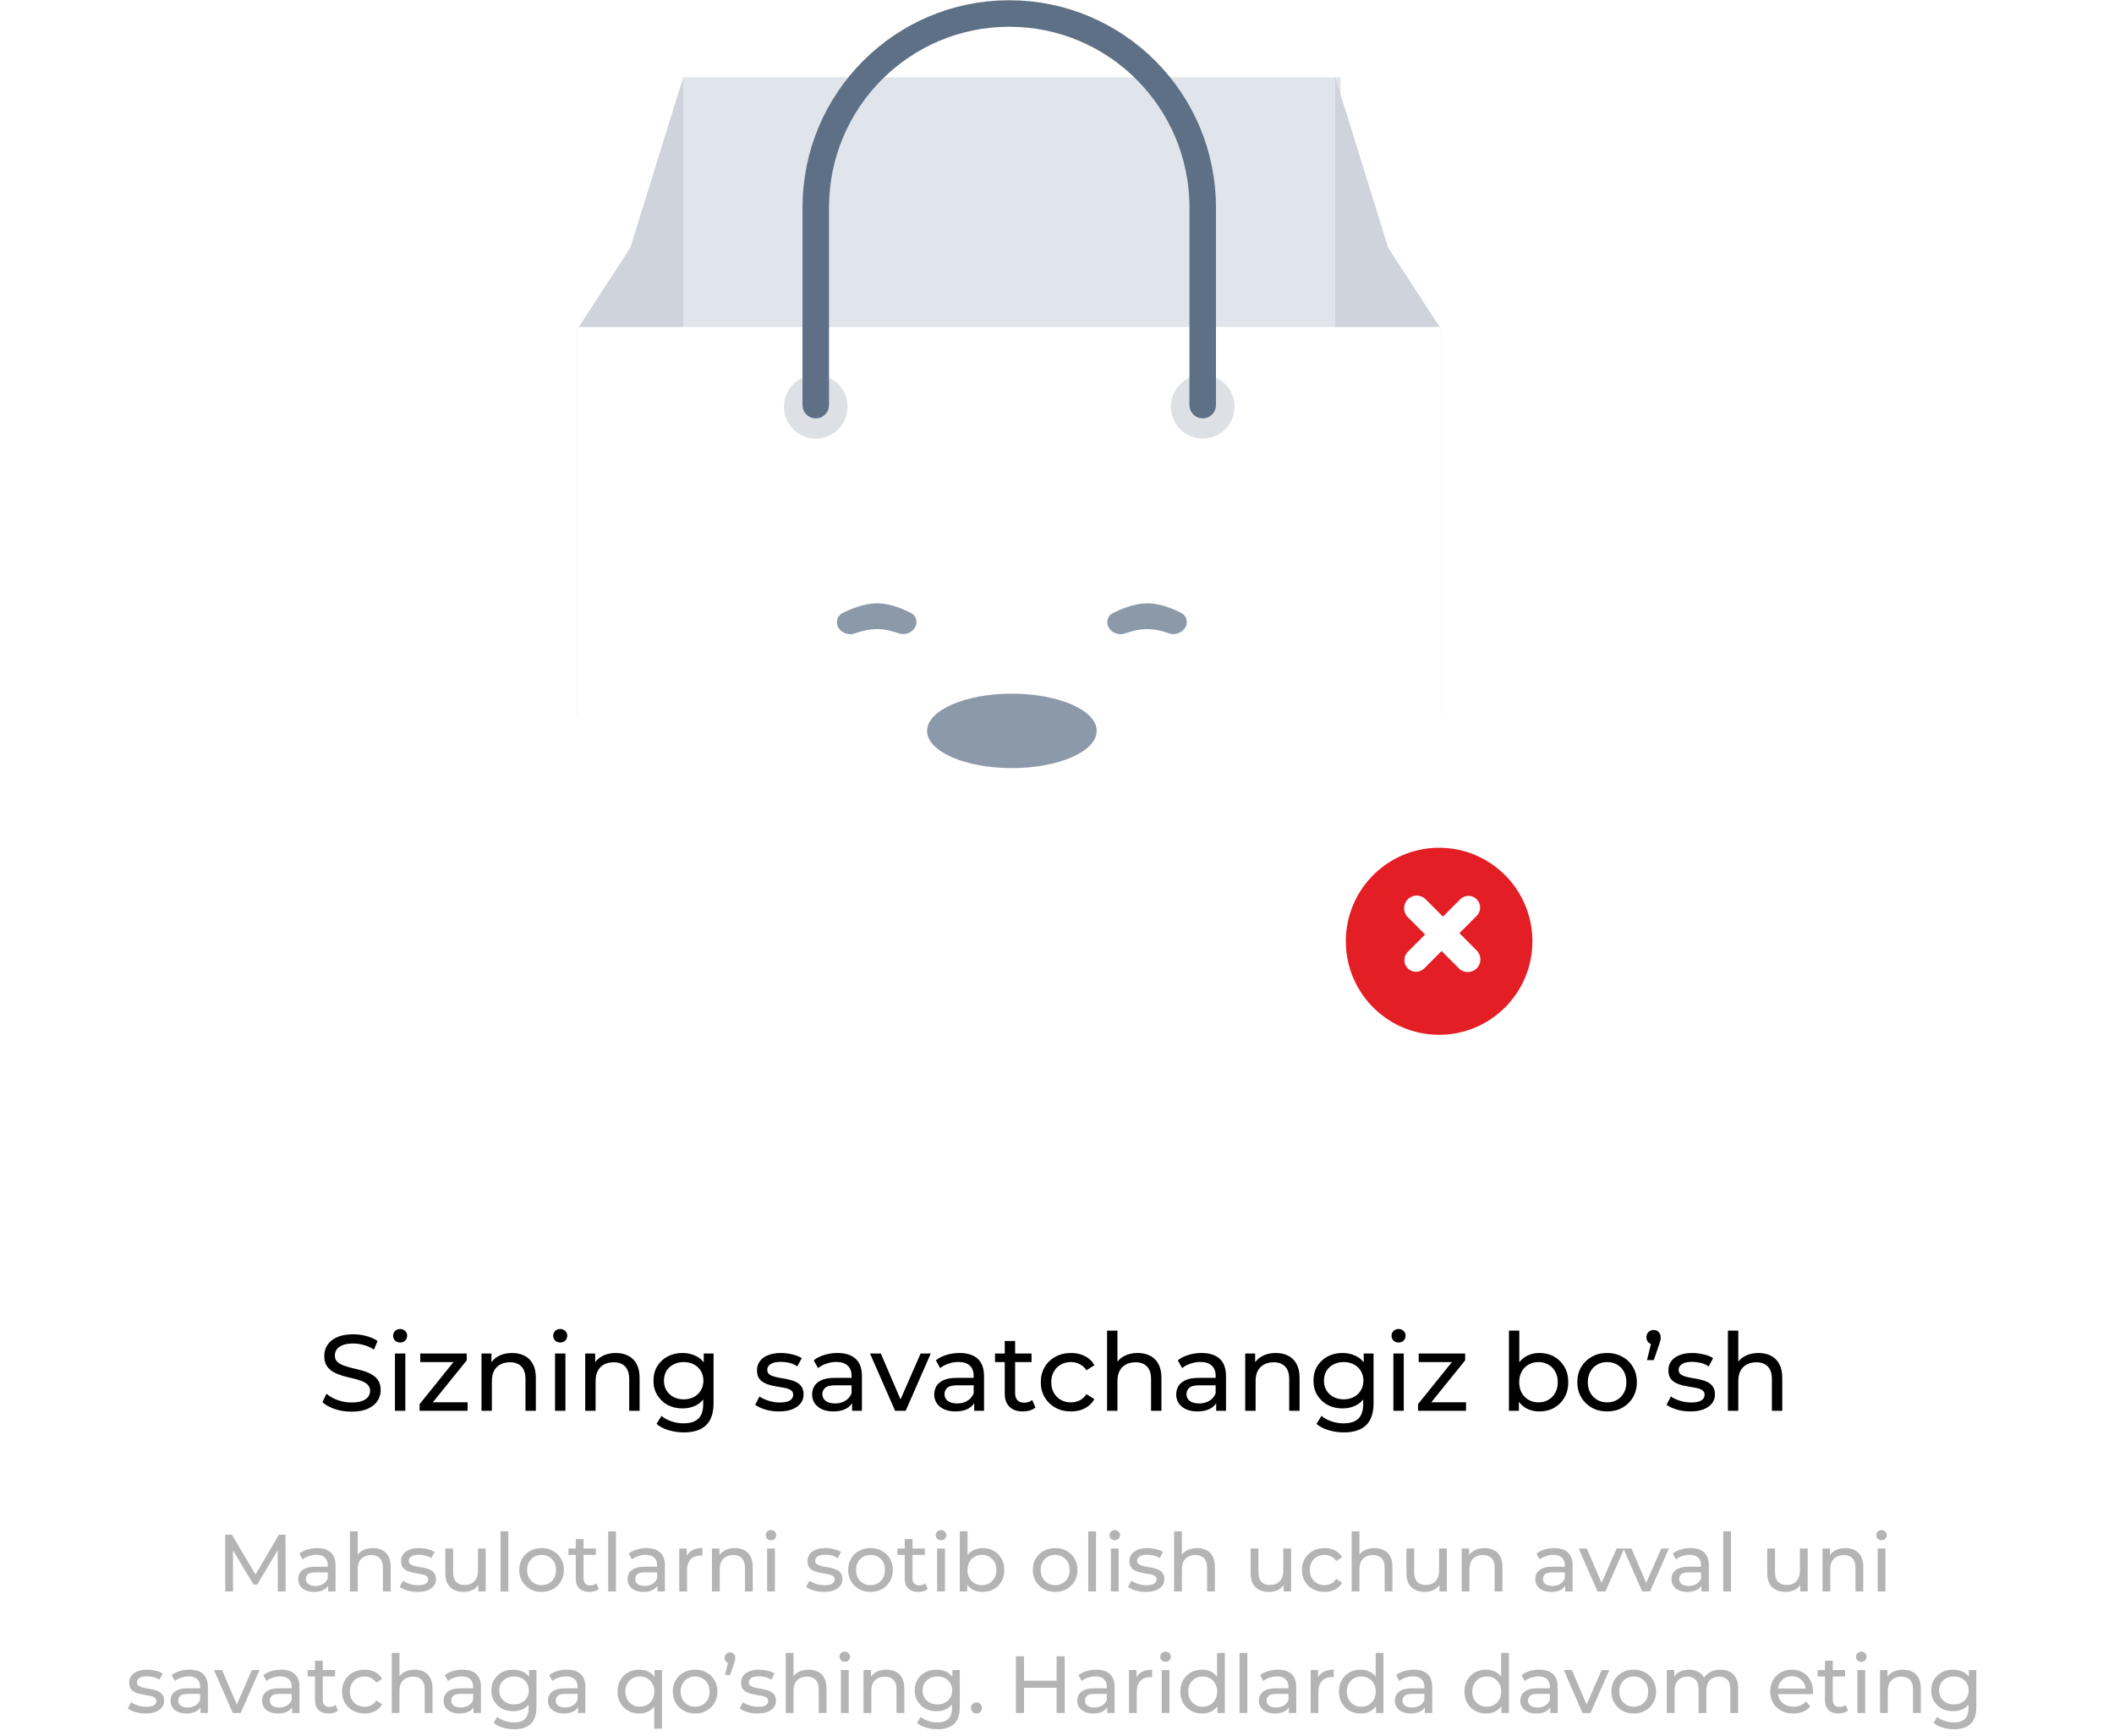 <svg width="313" height="257" viewBox="0 0 313 257" fill="none" xmlns="http://www.w3.org/2000/svg">
<g filter="url(#filter0_f_853_6820)">
<rect x="100.377" y="140.472" width="97.317" height="9.441" fill="#1B3554"/>
</g>
<rect x="101.162" y="11.441" width="97.317" height="62.155" fill="#E0E5EC"/>
<path fill-rule="evenodd" clip-rule="evenodd" d="M101.162 11.441V105.854H85.466V48.763L93.315 36.686L101.162 11.441Z" fill="#CFD4DC"/>
<path fill-rule="evenodd" clip-rule="evenodd" d="M197.694 11.441V105.854H213.39V48.763L205.541 36.686L197.694 11.441Z" fill="#CFD4DC"/>
<path d="M85.466 48.42H213.39V155.43C213.39 157.598 211.633 159.354 209.466 159.354H89.39C87.223 159.354 85.466 157.598 85.466 155.43V48.42Z" fill="white"/>
<path opacity="0.5" fill-rule="evenodd" clip-rule="evenodd" d="M123.921 92.121C123.921 91.572 124.203 91.061 124.691 90.808C125.777 90.246 127.852 89.332 129.868 89.332C131.884 89.332 133.9 90.245 134.95 90.807C135.423 91.061 135.694 91.562 135.694 92.099C135.694 93.365 134.234 94.195 133.042 93.766C132.088 93.422 130.968 93.145 129.839 93.145C128.687 93.145 127.535 93.434 126.558 93.787C125.368 94.216 123.921 93.386 123.921 92.121Z" fill="#1B3554"/>
<path opacity="0.5" fill-rule="evenodd" clip-rule="evenodd" d="M163.947 92.121C163.947 91.572 164.229 91.061 164.717 90.808C165.803 90.246 167.877 89.332 169.894 89.332C171.91 89.332 173.925 90.245 174.976 90.807C175.449 91.061 175.719 91.562 175.719 92.099C175.719 93.365 174.259 94.195 173.067 93.766C172.114 93.422 170.994 93.145 169.864 93.145C168.712 93.145 167.561 93.434 166.583 93.787C165.394 94.216 163.947 93.386 163.947 92.121Z" fill="#1B3554"/>
<ellipse opacity="0.5" cx="149.82" cy="108.217" rx="12.557" ry="5.51" fill="#1B3554"/>
<ellipse opacity="0.149" cx="120.782" cy="60.221" rx="4.709" ry="4.721" fill="#1B3554"/>
<ellipse opacity="0.149" cx="178.073" cy="60.221" rx="4.709" ry="4.721" fill="#1B3554"/>
<path d="M120.782 59.979V30.717C120.782 14.857 133.607 2 149.428 2C165.248 2 178.073 14.857 178.073 30.717V59.979" stroke="#5E7085" stroke-width="3.924" stroke-linecap="round" stroke-linejoin="round"/>
<g filter="url(#filter1_d_853_6820)">
<ellipse cx="213.076" cy="137.797" rx="13.813" ry="13.847" fill="#E31E25"/>
</g>
<path d="M218.643 133.149C219.317 133.825 219.317 134.92 218.643 135.596L216.082 138.163L218.643 140.73C219.372 141.461 219.372 142.646 218.643 143.377C217.914 144.108 216.731 144.108 216.002 143.377L213.442 140.81L210.881 143.377C210.207 144.053 209.114 144.053 208.44 143.377C207.766 142.701 207.766 141.606 208.44 140.93L211.001 138.363L208.44 135.796C207.711 135.065 207.711 133.88 208.44 133.149C209.17 132.418 210.352 132.418 211.081 133.149L213.642 135.716L216.202 133.149C216.876 132.473 217.969 132.473 218.643 133.149Z" fill="white"/>
<path d="M52.028 209.014C51.174 209.014 50.358 208.886 49.58 208.63C48.801 208.363 48.188 208.022 47.739 207.606L48.331 206.358C48.758 206.731 49.302 207.041 49.964 207.286C50.625 207.531 51.313 207.654 52.028 207.654C52.678 207.654 53.206 207.579 53.611 207.43C54.017 207.281 54.316 207.078 54.508 206.822C54.7 206.555 54.795 206.257 54.795 205.926C54.795 205.542 54.667 205.233 54.411 204.998C54.166 204.763 53.841 204.577 53.435 204.438C53.041 204.289 52.603 204.161 52.123 204.054C51.644 203.947 51.158 203.825 50.667 203.686C50.188 203.537 49.745 203.35 49.34 203.126C48.945 202.902 48.625 202.603 48.38 202.23C48.134 201.846 48.011 201.355 48.011 200.758C48.011 200.182 48.161 199.654 48.459 199.174C48.769 198.683 49.238 198.294 49.867 198.006C50.508 197.707 51.318 197.558 52.3 197.558C52.95 197.558 53.596 197.643 54.236 197.814C54.876 197.985 55.43 198.23 55.9 198.55L55.371 199.83C54.892 199.51 54.385 199.281 53.852 199.142C53.318 198.993 52.801 198.918 52.3 198.918C51.67 198.918 51.153 198.998 50.748 199.158C50.342 199.318 50.044 199.531 49.852 199.798C49.67 200.065 49.58 200.363 49.58 200.694C49.58 201.089 49.702 201.403 49.947 201.638C50.203 201.873 50.529 202.059 50.923 202.198C51.329 202.337 51.772 202.465 52.252 202.582C52.731 202.689 53.212 202.811 53.691 202.95C54.182 203.089 54.625 203.27 55.02 203.494C55.425 203.718 55.75 204.017 55.995 204.39C56.241 204.763 56.364 205.243 56.364 205.83C56.364 206.395 56.209 206.923 55.9 207.414C55.59 207.894 55.11 208.283 54.459 208.582C53.819 208.87 53.009 209.014 52.028 209.014ZM58.477 208.886V200.406H60.013V208.886H58.477ZM59.245 198.774C58.946 198.774 58.696 198.678 58.493 198.486C58.301 198.294 58.205 198.059 58.205 197.782C58.205 197.494 58.301 197.254 58.493 197.062C58.696 196.87 58.946 196.774 59.245 196.774C59.544 196.774 59.789 196.87 59.981 197.062C60.184 197.243 60.285 197.473 60.285 197.75C60.285 198.038 60.189 198.283 59.997 198.486C59.805 198.678 59.554 198.774 59.245 198.774ZM62.13 208.886V207.894L67.57 201.142L67.874 201.67H62.226V200.406H69.106V201.414L63.666 208.15L63.314 207.622H69.234V208.886H62.13ZM75.817 200.326C76.511 200.326 77.119 200.459 77.641 200.726C78.175 200.993 78.591 201.398 78.889 201.942C79.188 202.486 79.338 203.174 79.338 204.006V208.886H77.802V204.182C77.802 203.361 77.599 202.742 77.194 202.326C76.799 201.91 76.239 201.702 75.513 201.702C74.969 201.702 74.495 201.809 74.09 202.022C73.684 202.235 73.37 202.55 73.145 202.966C72.932 203.382 72.826 203.899 72.826 204.518V208.886H71.29V200.406H72.761V202.694L72.522 202.086C72.799 201.531 73.225 201.099 73.802 200.79C74.377 200.481 75.049 200.326 75.817 200.326ZM82.18 208.886V200.406H83.716V208.886H82.18ZM82.948 198.774C82.649 198.774 82.399 198.678 82.196 198.486C82.004 198.294 81.908 198.059 81.908 197.782C81.908 197.494 82.004 197.254 82.196 197.062C82.399 196.87 82.649 196.774 82.948 196.774C83.247 196.774 83.492 196.87 83.684 197.062C83.887 197.243 83.988 197.473 83.988 197.75C83.988 198.038 83.892 198.283 83.7 198.486C83.508 198.678 83.257 198.774 82.948 198.774ZM91.177 200.326C91.87 200.326 92.478 200.459 93.001 200.726C93.534 200.993 93.95 201.398 94.249 201.942C94.547 202.486 94.697 203.174 94.697 204.006V208.886H93.161V204.182C93.161 203.361 92.958 202.742 92.553 202.326C92.158 201.91 91.598 201.702 90.873 201.702C90.329 201.702 89.854 201.809 89.449 202.022C89.043 202.235 88.729 202.55 88.505 202.966C88.291 203.382 88.185 203.899 88.185 204.518V208.886H86.649V200.406H88.121V202.694L87.881 202.086C88.158 201.531 88.585 201.099 89.161 200.79C89.737 200.481 90.409 200.326 91.177 200.326ZM101.251 212.086C100.473 212.086 99.716 211.974 98.98 211.75C98.254 211.537 97.662 211.227 97.204 210.822L97.939 209.638C98.334 209.979 98.82 210.246 99.395 210.438C99.972 210.641 100.574 210.742 101.203 210.742C102.206 210.742 102.942 210.507 103.411 210.038C103.881 209.569 104.115 208.854 104.115 207.894V206.102L104.275 204.422L104.195 202.726V200.406H105.651V207.734C105.651 209.227 105.278 210.326 104.531 211.03C103.785 211.734 102.691 212.086 101.251 212.086ZM101.059 208.534C100.238 208.534 99.502 208.363 98.852 208.022C98.212 207.67 97.7 207.185 97.316 206.566C96.942 205.947 96.755 205.233 96.755 204.422C96.755 203.601 96.942 202.886 97.316 202.278C97.7 201.659 98.212 201.179 98.852 200.838C99.502 200.497 100.238 200.326 101.059 200.326C101.785 200.326 102.446 200.475 103.043 200.774C103.641 201.062 104.115 201.51 104.467 202.118C104.83 202.726 105.011 203.494 105.011 204.422C105.011 205.339 104.83 206.102 104.467 206.71C104.115 207.318 103.641 207.777 103.043 208.086C102.446 208.385 101.785 208.534 101.059 208.534ZM101.235 207.19C101.801 207.19 102.302 207.073 102.739 206.838C103.177 206.603 103.518 206.278 103.763 205.862C104.019 205.446 104.147 204.966 104.147 204.422C104.147 203.878 104.019 203.398 103.763 202.982C103.518 202.566 103.177 202.246 102.739 202.022C102.302 201.787 101.801 201.67 101.235 201.67C100.67 201.67 100.163 201.787 99.716 202.022C99.278 202.246 98.931 202.566 98.675 202.982C98.43 203.398 98.308 203.878 98.308 204.422C98.308 204.966 98.43 205.446 98.675 205.862C98.931 206.278 99.278 206.603 99.716 206.838C100.163 207.073 100.67 207.19 101.235 207.19ZM115.315 208.982C114.611 208.982 113.939 208.886 113.299 208.694C112.67 208.502 112.174 208.267 111.811 207.99L112.451 206.774C112.814 207.019 113.262 207.227 113.795 207.398C114.329 207.569 114.873 207.654 115.427 207.654C116.142 207.654 116.654 207.553 116.963 207.35C117.283 207.147 117.443 206.865 117.443 206.502C117.443 206.235 117.347 206.027 117.155 205.878C116.963 205.729 116.707 205.617 116.387 205.542C116.078 205.467 115.731 205.403 115.347 205.35C114.963 205.286 114.579 205.211 114.195 205.126C113.811 205.03 113.459 204.902 113.139 204.742C112.819 204.571 112.563 204.342 112.371 204.054C112.179 203.755 112.083 203.361 112.083 202.87C112.083 202.358 112.227 201.91 112.515 201.526C112.803 201.142 113.209 200.849 113.731 200.646C114.265 200.433 114.894 200.326 115.619 200.326C116.174 200.326 116.734 200.395 117.299 200.534C117.875 200.662 118.345 200.849 118.707 201.094L118.051 202.31C117.667 202.054 117.267 201.878 116.851 201.782C116.435 201.686 116.019 201.638 115.603 201.638C114.931 201.638 114.43 201.75 114.099 201.974C113.769 202.187 113.603 202.465 113.603 202.806C113.603 203.094 113.699 203.318 113.891 203.478C114.094 203.627 114.35 203.745 114.659 203.83C114.979 203.915 115.331 203.99 115.715 204.054C116.099 204.107 116.483 204.182 116.867 204.278C117.251 204.363 117.598 204.486 117.907 204.646C118.227 204.806 118.483 205.03 118.675 205.318C118.878 205.606 118.979 205.99 118.979 206.47C118.979 206.982 118.83 207.425 118.531 207.798C118.233 208.171 117.811 208.465 117.267 208.678C116.723 208.881 116.073 208.982 115.315 208.982ZM126.163 208.886V207.094L126.083 206.758V203.702C126.083 203.051 125.891 202.55 125.507 202.198C125.134 201.835 124.568 201.654 123.811 201.654C123.31 201.654 122.819 201.739 122.339 201.91C121.859 202.07 121.454 202.289 121.123 202.566L120.483 201.414C120.92 201.062 121.443 200.795 122.051 200.614C122.67 200.422 123.315 200.326 123.987 200.326C125.15 200.326 126.046 200.609 126.675 201.174C127.304 201.739 127.619 202.603 127.619 203.766V208.886H126.163ZM123.379 208.982C122.75 208.982 122.195 208.875 121.715 208.662C121.246 208.449 120.883 208.155 120.627 207.782C120.371 207.398 120.243 206.966 120.243 206.486C120.243 206.027 120.35 205.611 120.563 205.238C120.787 204.865 121.144 204.566 121.635 204.342C122.136 204.118 122.808 204.006 123.651 204.006H126.339V205.11H123.715C122.947 205.11 122.43 205.238 122.163 205.494C121.896 205.75 121.763 206.059 121.763 206.422C121.763 206.838 121.928 207.174 122.259 207.43C122.59 207.675 123.048 207.798 123.635 207.798C124.211 207.798 124.712 207.67 125.139 207.414C125.576 207.158 125.891 206.785 126.083 206.294L126.387 207.35C126.184 207.851 125.827 208.251 125.315 208.55C124.803 208.838 124.158 208.982 123.379 208.982ZM132.529 208.886L128.817 200.406H130.417L133.713 208.086H132.945L136.305 200.406H137.809L134.097 208.886H132.529ZM144.241 208.886V207.094L144.161 206.758V203.702C144.161 203.051 143.969 202.55 143.585 202.198C143.212 201.835 142.646 201.654 141.889 201.654C141.388 201.654 140.897 201.739 140.417 201.91C139.937 202.07 139.532 202.289 139.201 202.566L138.561 201.414C138.998 201.062 139.521 200.795 140.129 200.614C140.748 200.422 141.393 200.326 142.065 200.326C143.228 200.326 144.124 200.609 144.753 201.174C145.382 201.739 145.697 202.603 145.697 203.766V208.886H144.241ZM141.457 208.982C140.828 208.982 140.273 208.875 139.793 208.662C139.324 208.449 138.961 208.155 138.705 207.782C138.449 207.398 138.321 206.966 138.321 206.486C138.321 206.027 138.428 205.611 138.641 205.238C138.865 204.865 139.222 204.566 139.713 204.342C140.214 204.118 140.886 204.006 141.729 204.006H144.417V205.11H141.793C141.025 205.11 140.508 205.238 140.241 205.494C139.974 205.75 139.841 206.059 139.841 206.422C139.841 206.838 140.006 207.174 140.337 207.43C140.668 207.675 141.126 207.798 141.713 207.798C142.289 207.798 142.79 207.67 143.217 207.414C143.654 207.158 143.969 206.785 144.161 206.294L144.465 207.35C144.262 207.851 143.905 208.251 143.393 208.55C142.881 208.838 142.236 208.982 141.457 208.982ZM151.451 208.982C150.598 208.982 149.937 208.753 149.467 208.294C148.998 207.835 148.763 207.179 148.763 206.326V198.55H150.299V206.262C150.299 206.721 150.411 207.073 150.635 207.318C150.87 207.563 151.201 207.686 151.627 207.686C152.107 207.686 152.507 207.553 152.827 207.286L153.307 208.39C153.073 208.593 152.79 208.742 152.459 208.838C152.139 208.934 151.803 208.982 151.451 208.982ZM147.323 201.67V200.406H152.731V201.67H147.323ZM158.579 208.982C157.715 208.982 156.942 208.795 156.259 208.422C155.587 208.049 155.059 207.537 154.675 206.886C154.291 206.235 154.099 205.489 154.099 204.646C154.099 203.803 154.291 203.057 154.675 202.406C155.059 201.755 155.587 201.249 156.259 200.886C156.942 200.513 157.715 200.326 158.579 200.326C159.347 200.326 160.03 200.481 160.627 200.79C161.235 201.089 161.705 201.537 162.035 202.134L160.867 202.886C160.59 202.47 160.249 202.166 159.843 201.974C159.449 201.771 159.022 201.67 158.563 201.67C158.009 201.67 157.513 201.793 157.075 202.038C156.638 202.283 156.291 202.63 156.035 203.078C155.779 203.515 155.651 204.038 155.651 204.646C155.651 205.254 155.779 205.782 156.035 206.23C156.291 206.678 156.638 207.025 157.075 207.27C157.513 207.515 158.009 207.638 158.563 207.638C159.022 207.638 159.449 207.542 159.843 207.35C160.249 207.147 160.59 206.838 160.867 206.422L162.035 207.158C161.705 207.745 161.235 208.198 160.627 208.518C160.03 208.827 159.347 208.982 158.579 208.982ZM168.442 200.326C169.136 200.326 169.744 200.459 170.266 200.726C170.8 200.993 171.216 201.398 171.514 201.942C171.813 202.486 171.962 203.174 171.962 204.006V208.886H170.426V204.182C170.426 203.361 170.224 202.742 169.818 202.326C169.424 201.91 168.864 201.702 168.138 201.702C167.594 201.702 167.12 201.809 166.714 202.022C166.309 202.235 165.994 202.55 165.77 202.966C165.557 203.382 165.45 203.899 165.45 204.518V208.886H163.914V197.014H165.45V202.694L165.146 202.086C165.424 201.531 165.85 201.099 166.426 200.79C167.002 200.481 167.674 200.326 168.442 200.326ZM180.069 208.886V207.094L179.989 206.758V203.702C179.989 203.051 179.797 202.55 179.413 202.198C179.04 201.835 178.474 201.654 177.717 201.654C177.216 201.654 176.725 201.739 176.245 201.91C175.765 202.07 175.36 202.289 175.029 202.566L174.389 201.414C174.826 201.062 175.349 200.795 175.957 200.614C176.576 200.422 177.221 200.326 177.893 200.326C179.056 200.326 179.952 200.609 180.581 201.174C181.21 201.739 181.525 202.603 181.525 203.766V208.886H180.069ZM177.285 208.982C176.656 208.982 176.101 208.875 175.621 208.662C175.152 208.449 174.789 208.155 174.533 207.782C174.277 207.398 174.149 206.966 174.149 206.486C174.149 206.027 174.256 205.611 174.469 205.238C174.693 204.865 175.05 204.566 175.541 204.342C176.042 204.118 176.714 204.006 177.557 204.006H180.245V205.11H177.621C176.853 205.11 176.336 205.238 176.069 205.494C175.802 205.75 175.669 206.059 175.669 206.422C175.669 206.838 175.834 207.174 176.165 207.43C176.496 207.675 176.954 207.798 177.541 207.798C178.117 207.798 178.618 207.67 179.045 207.414C179.482 207.158 179.797 206.785 179.989 206.294L180.293 207.35C180.09 207.851 179.733 208.251 179.221 208.55C178.709 208.838 178.064 208.982 177.285 208.982ZM188.896 200.326C189.589 200.326 190.197 200.459 190.72 200.726C191.253 200.993 191.669 201.398 191.968 201.942C192.266 202.486 192.416 203.174 192.416 204.006V208.886H190.88V204.182C190.88 203.361 190.677 202.742 190.272 202.326C189.877 201.91 189.317 201.702 188.592 201.702C188.048 201.702 187.573 201.809 187.168 202.022C186.762 202.235 186.448 202.55 186.224 202.966C186.01 203.382 185.904 203.899 185.904 204.518V208.886H184.368V200.406H185.84V202.694L185.6 202.086C185.877 201.531 186.304 201.099 186.88 200.79C187.456 200.481 188.128 200.326 188.896 200.326ZM198.97 212.086C198.192 212.086 197.434 211.974 196.698 211.75C195.973 211.537 195.381 211.227 194.922 210.822L195.658 209.638C196.053 209.979 196.538 210.246 197.114 210.438C197.69 210.641 198.293 210.742 198.922 210.742C199.925 210.742 200.661 210.507 201.13 210.038C201.6 209.569 201.834 208.854 201.834 207.894V206.102L201.994 204.422L201.914 202.726V200.406H203.37V207.734C203.37 209.227 202.997 210.326 202.25 211.03C201.504 211.734 200.41 212.086 198.97 212.086ZM198.778 208.534C197.957 208.534 197.221 208.363 196.57 208.022C195.93 207.67 195.418 207.185 195.034 206.566C194.661 205.947 194.474 205.233 194.474 204.422C194.474 203.601 194.661 202.886 195.034 202.278C195.418 201.659 195.93 201.179 196.57 200.838C197.221 200.497 197.957 200.326 198.778 200.326C199.504 200.326 200.165 200.475 200.762 200.774C201.36 201.062 201.834 201.51 202.186 202.118C202.549 202.726 202.73 203.494 202.73 204.422C202.73 205.339 202.549 206.102 202.186 206.71C201.834 207.318 201.36 207.777 200.762 208.086C200.165 208.385 199.504 208.534 198.778 208.534ZM198.954 207.19C199.52 207.19 200.021 207.073 200.458 206.838C200.896 206.603 201.237 206.278 201.482 205.862C201.738 205.446 201.866 204.966 201.866 204.422C201.866 203.878 201.738 203.398 201.482 202.982C201.237 202.566 200.896 202.246 200.458 202.022C200.021 201.787 199.52 201.67 198.954 201.67C198.389 201.67 197.882 201.787 197.434 202.022C196.997 202.246 196.65 202.566 196.394 202.982C196.149 203.398 196.026 203.878 196.026 204.422C196.026 204.966 196.149 205.446 196.394 205.862C196.65 206.278 196.997 206.603 197.434 206.838C197.882 207.073 198.389 207.19 198.954 207.19ZM206.305 208.886V200.406H207.841V208.886H206.305ZM207.073 198.774C206.774 198.774 206.524 198.678 206.321 198.486C206.129 198.294 206.033 198.059 206.033 197.782C206.033 197.494 206.129 197.254 206.321 197.062C206.524 196.87 206.774 196.774 207.073 196.774C207.372 196.774 207.617 196.87 207.809 197.062C208.012 197.243 208.113 197.473 208.113 197.75C208.113 198.038 208.017 198.283 207.825 198.486C207.633 198.678 207.382 198.774 207.073 198.774ZM209.958 208.886V207.894L215.398 201.142L215.702 201.67H210.054V200.406H216.934V201.414L211.494 208.15L211.142 207.622H217.062V208.886H209.958ZM227.91 208.982C227.185 208.982 226.529 208.822 225.942 208.502C225.366 208.171 224.908 207.686 224.566 207.046C224.236 206.406 224.07 205.606 224.07 204.646C224.07 203.686 224.241 202.886 224.582 202.246C224.934 201.606 225.398 201.126 225.974 200.806C226.561 200.486 227.206 200.326 227.91 200.326C228.742 200.326 229.478 200.507 230.118 200.87C230.758 201.233 231.265 201.739 231.638 202.39C232.012 203.03 232.198 203.782 232.198 204.646C232.198 205.51 232.012 206.267 231.638 206.918C231.265 207.569 230.758 208.075 230.118 208.438C229.478 208.801 228.742 208.982 227.91 208.982ZM223.414 208.886V197.014H224.95V202.662L224.79 204.63L224.886 206.598V208.886H223.414ZM227.782 207.638C228.326 207.638 228.812 207.515 229.238 207.27C229.676 207.025 230.017 206.678 230.262 206.23C230.518 205.771 230.646 205.243 230.646 204.646C230.646 204.038 230.518 203.515 230.262 203.078C230.017 202.63 229.676 202.283 229.238 202.038C228.812 201.793 228.326 201.67 227.782 201.67C227.249 201.67 226.764 201.793 226.326 202.038C225.9 202.283 225.558 202.63 225.302 203.078C225.057 203.515 224.934 204.038 224.934 204.646C224.934 205.243 225.057 205.771 225.302 206.23C225.558 206.678 225.9 207.025 226.326 207.27C226.764 207.515 227.249 207.638 227.782 207.638ZM237.953 208.982C237.099 208.982 236.342 208.795 235.681 208.422C235.019 208.049 234.497 207.537 234.113 206.886C233.729 206.225 233.537 205.478 233.537 204.646C233.537 203.803 233.729 203.057 234.113 202.406C234.497 201.755 235.019 201.249 235.681 200.886C236.342 200.513 237.099 200.326 237.953 200.326C238.795 200.326 239.547 200.513 240.209 200.886C240.881 201.249 241.403 201.755 241.777 202.406C242.161 203.046 242.353 203.793 242.353 204.646C242.353 205.489 242.161 206.235 241.777 206.886C241.403 207.537 240.881 208.049 240.209 208.422C239.547 208.795 238.795 208.982 237.953 208.982ZM237.953 207.638C238.497 207.638 238.982 207.515 239.409 207.27C239.846 207.025 240.187 206.678 240.433 206.23C240.678 205.771 240.801 205.243 240.801 204.646C240.801 204.038 240.678 203.515 240.433 203.078C240.187 202.63 239.846 202.283 239.409 202.038C238.982 201.793 238.497 201.67 237.953 201.67C237.409 201.67 236.923 201.793 236.497 202.038C236.07 202.283 235.729 202.63 235.473 203.078C235.217 203.515 235.089 204.038 235.089 204.646C235.089 205.243 235.217 205.771 235.473 206.23C235.729 206.678 236.07 207.025 236.497 207.27C236.923 207.515 237.409 207.638 237.953 207.638ZM243.853 201.382L244.653 198.134L244.861 199.062C244.552 199.062 244.291 198.966 244.077 198.774C243.875 198.582 243.773 198.326 243.773 198.006C243.773 197.675 243.875 197.414 244.077 197.222C244.291 197.019 244.547 196.918 244.845 196.918C245.155 196.918 245.405 197.025 245.597 197.238C245.789 197.441 245.885 197.697 245.885 198.006C245.885 198.102 245.88 198.203 245.869 198.31C245.859 198.406 245.832 198.518 245.789 198.646C245.757 198.774 245.704 198.939 245.629 199.142L244.861 201.382H243.853ZM250.253 208.982C249.549 208.982 248.877 208.886 248.237 208.694C247.607 208.502 247.111 208.267 246.749 207.99L247.389 206.774C247.751 207.019 248.199 207.227 248.733 207.398C249.266 207.569 249.81 207.654 250.365 207.654C251.079 207.654 251.591 207.553 251.901 207.35C252.221 207.147 252.381 206.865 252.381 206.502C252.381 206.235 252.285 206.027 252.093 205.878C251.901 205.729 251.645 205.617 251.325 205.542C251.015 205.467 250.669 205.403 250.285 205.35C249.901 205.286 249.517 205.211 249.133 205.126C248.749 205.03 248.397 204.902 248.077 204.742C247.757 204.571 247.501 204.342 247.309 204.054C247.117 203.755 247.021 203.361 247.021 202.87C247.021 202.358 247.165 201.91 247.453 201.526C247.741 201.142 248.146 200.849 248.669 200.646C249.202 200.433 249.831 200.326 250.557 200.326C251.111 200.326 251.671 200.395 252.237 200.534C252.813 200.662 253.282 200.849 253.645 201.094L252.989 202.31C252.605 202.054 252.205 201.878 251.789 201.782C251.373 201.686 250.957 201.638 250.541 201.638C249.869 201.638 249.367 201.75 249.037 201.974C248.706 202.187 248.541 202.465 248.541 202.806C248.541 203.094 248.637 203.318 248.829 203.478C249.031 203.627 249.287 203.745 249.597 203.83C249.917 203.915 250.269 203.99 250.653 204.054C251.037 204.107 251.421 204.182 251.805 204.278C252.189 204.363 252.535 204.486 252.845 204.646C253.165 204.806 253.421 205.03 253.613 205.318C253.815 205.606 253.917 205.99 253.917 206.47C253.917 206.982 253.767 207.425 253.469 207.798C253.17 208.171 252.749 208.465 252.205 208.678C251.661 208.881 251.01 208.982 250.253 208.982ZM260.364 200.326C261.058 200.326 261.666 200.459 262.188 200.726C262.722 200.993 263.138 201.398 263.436 201.942C263.735 202.486 263.884 203.174 263.884 204.006V208.886H262.348V204.182C262.348 203.361 262.146 202.742 261.74 202.326C261.346 201.91 260.786 201.702 260.06 201.702C259.516 201.702 259.042 201.809 258.636 202.022C258.231 202.235 257.916 202.55 257.692 202.966C257.479 203.382 257.372 203.899 257.372 204.518V208.886H255.836V197.014H257.372V202.694L257.068 202.086C257.346 201.531 257.772 201.099 258.348 200.79C258.924 200.481 259.596 200.326 260.364 200.326Z" fill="black"/>
<path d="M33.347 235.633V227.233H34.331L38.099 233.581H37.571L41.291 227.233H42.275L42.287 235.633H41.135L41.123 229.045H41.399L38.087 234.613H37.535L34.199 229.045H34.499V235.633H33.347ZM48.588 235.633V234.289L48.528 234.037V231.745C48.528 231.257 48.384 230.881 48.096 230.617C47.816 230.345 47.392 230.209 46.824 230.209C46.448 230.209 46.08 230.273 45.72 230.401C45.36 230.521 45.056 230.685 44.808 230.893L44.328 230.029C44.656 229.765 45.048 229.565 45.504 229.429C45.968 229.285 46.452 229.213 46.956 229.213C47.828 229.213 48.5 229.425 48.972 229.849C49.444 230.273 49.68 230.921 49.68 231.793V235.633H48.588ZM46.5 235.705C46.028 235.705 45.612 235.625 45.252 235.465C44.9 235.305 44.628 235.085 44.436 234.805C44.244 234.517 44.148 234.193 44.148 233.833C44.148 233.489 44.228 233.177 44.388 232.897C44.556 232.617 44.824 232.393 45.192 232.225C45.568 232.057 46.072 231.973 46.704 231.973H48.72V232.801H46.752C46.176 232.801 45.788 232.897 45.588 233.089C45.388 233.281 45.288 233.513 45.288 233.785C45.288 234.097 45.412 234.349 45.66 234.541C45.908 234.725 46.252 234.817 46.692 234.817C47.124 234.817 47.5 234.721 47.82 234.529C48.148 234.337 48.384 234.057 48.528 233.689L48.756 234.481C48.604 234.857 48.336 235.157 47.952 235.381C47.568 235.597 47.084 235.705 46.5 235.705ZM55.208 229.213C55.728 229.213 56.184 229.313 56.576 229.513C56.976 229.713 57.288 230.017 57.512 230.425C57.736 230.833 57.848 231.349 57.848 231.973V235.633H56.696V232.105C56.696 231.489 56.544 231.025 56.24 230.713C55.944 230.401 55.524 230.245 54.98 230.245C54.572 230.245 54.216 230.325 53.912 230.485C53.608 230.645 53.372 230.881 53.204 231.193C53.044 231.505 52.964 231.893 52.964 232.357V235.633H51.812V226.729H52.964V230.989L52.736 230.533C52.944 230.117 53.264 229.793 53.696 229.561C54.128 229.329 54.632 229.213 55.208 229.213ZM61.804 235.705C61.276 235.705 60.772 235.633 60.292 235.489C59.82 235.345 59.448 235.169 59.176 234.961L59.656 234.049C59.928 234.233 60.264 234.389 60.664 234.517C61.064 234.645 61.472 234.709 61.888 234.709C62.424 234.709 62.808 234.633 63.04 234.481C63.28 234.329 63.4 234.117 63.4 233.845C63.4 233.645 63.328 233.489 63.184 233.377C63.04 233.265 62.848 233.181 62.608 233.125C62.376 233.069 62.116 233.021 61.828 232.981C61.54 232.933 61.252 232.877 60.964 232.813C60.676 232.741 60.412 232.645 60.172 232.525C59.932 232.397 59.74 232.225 59.596 232.009C59.452 231.785 59.38 231.489 59.38 231.121C59.38 230.737 59.488 230.401 59.704 230.113C59.92 229.825 60.224 229.605 60.616 229.453C61.016 229.293 61.488 229.213 62.032 229.213C62.448 229.213 62.868 229.265 63.292 229.369C63.724 229.465 64.076 229.605 64.348 229.789L63.856 230.701C63.568 230.509 63.268 230.377 62.956 230.305C62.644 230.233 62.332 230.197 62.02 230.197C61.516 230.197 61.14 230.281 60.892 230.449C60.644 230.609 60.52 230.817 60.52 231.073C60.52 231.289 60.592 231.457 60.736 231.577C60.888 231.689 61.08 231.777 61.312 231.841C61.552 231.905 61.816 231.961 62.104 232.009C62.392 232.049 62.68 232.105 62.968 232.177C63.256 232.241 63.516 232.333 63.748 232.453C63.988 232.573 64.18 232.741 64.324 232.957C64.476 233.173 64.552 233.461 64.552 233.821C64.552 234.205 64.44 234.537 64.216 234.817C63.992 235.097 63.676 235.317 63.268 235.477C62.86 235.629 62.372 235.705 61.804 235.705ZM68.668 235.705C68.124 235.705 67.644 235.605 67.228 235.405C66.82 235.205 66.5 234.901 66.268 234.493C66.044 234.077 65.932 233.557 65.932 232.933V229.273H67.084V232.801C67.084 233.425 67.232 233.893 67.528 234.205C67.832 234.517 68.256 234.673 68.8 234.673C69.2 234.673 69.548 234.593 69.844 234.433C70.14 234.265 70.368 234.025 70.528 233.713C70.688 233.393 70.768 233.009 70.768 232.561V229.273H71.92V235.633H70.828V233.917L71.008 234.373C70.8 234.797 70.488 235.125 70.072 235.357C69.656 235.589 69.188 235.705 68.668 235.705ZM74.113 235.633V226.729H75.265V235.633H74.113ZM80.189 235.705C79.549 235.705 78.981 235.565 78.485 235.285C77.989 235.005 77.597 234.621 77.309 234.133C77.021 233.637 76.877 233.077 76.877 232.453C76.877 231.821 77.021 231.261 77.309 230.773C77.597 230.285 77.989 229.905 78.485 229.633C78.981 229.353 79.549 229.213 80.189 229.213C80.821 229.213 81.385 229.353 81.881 229.633C82.385 229.905 82.777 230.285 83.057 230.773C83.345 231.253 83.489 231.813 83.489 232.453C83.489 233.085 83.345 233.645 83.057 234.133C82.777 234.621 82.385 235.005 81.881 235.285C81.385 235.565 80.821 235.705 80.189 235.705ZM80.189 234.697C80.597 234.697 80.961 234.605 81.281 234.421C81.609 234.237 81.865 233.977 82.049 233.641C82.233 233.297 82.325 232.901 82.325 232.453C82.325 231.997 82.233 231.605 82.049 231.277C81.865 230.941 81.609 230.681 81.281 230.497C80.961 230.313 80.597 230.221 80.189 230.221C79.781 230.221 79.417 230.313 79.097 230.497C78.777 230.681 78.521 230.941 78.329 231.277C78.137 231.605 78.041 231.997 78.041 232.453C78.041 232.901 78.137 233.297 78.329 233.641C78.521 233.977 78.777 234.237 79.097 234.421C79.417 234.605 79.781 234.697 80.189 234.697ZM87.266 235.705C86.626 235.705 86.13 235.533 85.778 235.189C85.426 234.845 85.25 234.353 85.25 233.713V227.881H86.402V233.665C86.402 234.009 86.486 234.273 86.654 234.457C86.83 234.641 87.078 234.733 87.398 234.733C87.758 234.733 88.058 234.633 88.298 234.433L88.658 235.261C88.482 235.413 88.27 235.525 88.022 235.597C87.782 235.669 87.53 235.705 87.266 235.705ZM84.17 230.221V229.273H88.226V230.221H84.17ZM90.05 235.633V226.729H91.203V235.633H90.05ZM97.35 235.633V234.289L97.29 234.037V231.745C97.29 231.257 97.146 230.881 96.858 230.617C96.578 230.345 96.154 230.209 95.586 230.209C95.21 230.209 94.842 230.273 94.482 230.401C94.122 230.521 93.818 230.685 93.57 230.893L93.09 230.029C93.418 229.765 93.81 229.565 94.266 229.429C94.73 229.285 95.214 229.213 95.718 229.213C96.59 229.213 97.262 229.425 97.734 229.849C98.206 230.273 98.442 230.921 98.442 231.793V235.633H97.35ZM95.262 235.705C94.79 235.705 94.374 235.625 94.014 235.465C93.662 235.305 93.39 235.085 93.198 234.805C93.006 234.517 92.91 234.193 92.91 233.833C92.91 233.489 92.99 233.177 93.15 232.897C93.318 232.617 93.586 232.393 93.954 232.225C94.33 232.057 94.834 231.973 95.466 231.973H97.482V232.801H95.514C94.938 232.801 94.55 232.897 94.35 233.089C94.15 233.281 94.05 233.513 94.05 233.785C94.05 234.097 94.174 234.349 94.422 234.541C94.67 234.725 95.014 234.817 95.454 234.817C95.886 234.817 96.262 234.721 96.582 234.529C96.91 234.337 97.146 234.057 97.29 233.689L97.518 234.481C97.366 234.857 97.098 235.157 96.714 235.381C96.33 235.597 95.846 235.705 95.262 235.705ZM100.574 235.633V229.273H101.678V231.001L101.57 230.569C101.746 230.129 102.042 229.793 102.458 229.561C102.874 229.329 103.386 229.213 103.994 229.213V230.329C103.946 230.321 103.898 230.317 103.85 230.317C103.81 230.317 103.77 230.317 103.73 230.317C103.114 230.317 102.626 230.501 102.266 230.869C101.906 231.237 101.726 231.769 101.726 232.465V235.633H100.574ZM108.81 229.213C109.33 229.213 109.786 229.313 110.178 229.513C110.578 229.713 110.89 230.017 111.114 230.425C111.338 230.833 111.45 231.349 111.45 231.973V235.633H110.298V232.105C110.298 231.489 110.146 231.025 109.842 230.713C109.546 230.401 109.126 230.245 108.582 230.245C108.174 230.245 107.818 230.325 107.514 230.485C107.21 230.645 106.974 230.881 106.806 231.193C106.646 231.505 106.566 231.893 106.566 232.357V235.633H105.414V229.273H106.518V230.989L106.338 230.533C106.546 230.117 106.866 229.793 107.298 229.561C107.73 229.329 108.234 229.213 108.81 229.213ZM113.582 235.633V229.273H114.734V235.633H113.582ZM114.158 228.049C113.934 228.049 113.746 227.977 113.594 227.833C113.45 227.689 113.378 227.513 113.378 227.305C113.378 227.089 113.45 226.909 113.594 226.765C113.746 226.621 113.934 226.549 114.158 226.549C114.382 226.549 114.566 226.621 114.71 226.765C114.862 226.901 114.938 227.073 114.938 227.281C114.938 227.497 114.866 227.681 114.722 227.833C114.578 227.977 114.39 228.049 114.158 228.049ZM121.98 235.705C121.452 235.705 120.948 235.633 120.468 235.489C119.996 235.345 119.624 235.169 119.352 234.961L119.832 234.049C120.104 234.233 120.44 234.389 120.84 234.517C121.24 234.645 121.648 234.709 122.064 234.709C122.6 234.709 122.984 234.633 123.216 234.481C123.456 234.329 123.576 234.117 123.576 233.845C123.576 233.645 123.504 233.489 123.36 233.377C123.216 233.265 123.024 233.181 122.784 233.125C122.552 233.069 122.292 233.021 122.004 232.981C121.716 232.933 121.428 232.877 121.14 232.813C120.852 232.741 120.588 232.645 120.348 232.525C120.108 232.397 119.916 232.225 119.772 232.009C119.628 231.785 119.556 231.489 119.556 231.121C119.556 230.737 119.664 230.401 119.88 230.113C120.096 229.825 120.4 229.605 120.792 229.453C121.192 229.293 121.664 229.213 122.208 229.213C122.624 229.213 123.044 229.265 123.468 229.369C123.9 229.465 124.252 229.605 124.524 229.789L124.032 230.701C123.744 230.509 123.444 230.377 123.132 230.305C122.82 230.233 122.508 230.197 122.196 230.197C121.692 230.197 121.316 230.281 121.068 230.449C120.82 230.609 120.696 230.817 120.696 231.073C120.696 231.289 120.768 231.457 120.912 231.577C121.064 231.689 121.256 231.777 121.488 231.841C121.728 231.905 121.992 231.961 122.28 232.009C122.568 232.049 122.856 232.105 123.144 232.177C123.432 232.241 123.692 232.333 123.924 232.453C124.164 232.573 124.356 232.741 124.5 232.957C124.652 233.173 124.728 233.461 124.728 233.821C124.728 234.205 124.616 234.537 124.392 234.817C124.168 235.097 123.852 235.317 123.444 235.477C123.036 235.629 122.548 235.705 121.98 235.705ZM128.892 235.705C128.252 235.705 127.684 235.565 127.188 235.285C126.692 235.005 126.3 234.621 126.012 234.133C125.724 233.637 125.58 233.077 125.58 232.453C125.58 231.821 125.724 231.261 126.012 230.773C126.3 230.285 126.692 229.905 127.188 229.633C127.684 229.353 128.252 229.213 128.892 229.213C129.524 229.213 130.088 229.353 130.584 229.633C131.088 229.905 131.48 230.285 131.76 230.773C132.048 231.253 132.192 231.813 132.192 232.453C132.192 233.085 132.048 233.645 131.76 234.133C131.48 234.621 131.088 235.005 130.584 235.285C130.088 235.565 129.524 235.705 128.892 235.705ZM128.892 234.697C129.3 234.697 129.664 234.605 129.984 234.421C130.312 234.237 130.568 233.977 130.752 233.641C130.936 233.297 131.028 232.901 131.028 232.453C131.028 231.997 130.936 231.605 130.752 231.277C130.568 230.941 130.312 230.681 129.984 230.497C129.664 230.313 129.3 230.221 128.892 230.221C128.484 230.221 128.12 230.313 127.8 230.497C127.48 230.681 127.224 230.941 127.032 231.277C126.84 231.605 126.744 231.997 126.744 232.453C126.744 232.901 126.84 233.297 127.032 233.641C127.224 233.977 127.48 234.237 127.8 234.421C128.12 234.605 128.484 234.697 128.892 234.697ZM135.969 235.705C135.329 235.705 134.833 235.533 134.481 235.189C134.129 234.845 133.953 234.353 133.953 233.713V227.881H135.105V233.665C135.105 234.009 135.189 234.273 135.357 234.457C135.533 234.641 135.781 234.733 136.101 234.733C136.461 234.733 136.761 234.633 137.001 234.433L137.361 235.261C137.185 235.413 136.973 235.525 136.725 235.597C136.485 235.669 136.233 235.705 135.969 235.705ZM132.873 230.221V229.273H136.929V230.221H132.873ZM138.754 235.633V229.273H139.906V235.633H138.754ZM139.33 228.049C139.106 228.049 138.918 227.977 138.766 227.833C138.622 227.689 138.55 227.513 138.55 227.305C138.55 227.089 138.622 226.909 138.766 226.765C138.918 226.621 139.106 226.549 139.33 226.549C139.554 226.549 139.738 226.621 139.882 226.765C140.034 226.901 140.11 227.073 140.11 227.281C140.11 227.497 140.038 227.681 139.894 227.833C139.75 227.977 139.562 228.049 139.33 228.049ZM145.477 235.705C144.933 235.705 144.441 235.585 144.001 235.345C143.569 235.097 143.225 234.733 142.969 234.253C142.721 233.773 142.597 233.173 142.597 232.453C142.597 231.733 142.725 231.133 142.981 230.653C143.245 230.173 143.593 229.813 144.025 229.573C144.465 229.333 144.949 229.213 145.477 229.213C146.101 229.213 146.653 229.349 147.133 229.621C147.613 229.893 147.993 230.273 148.273 230.761C148.553 231.241 148.693 231.805 148.693 232.453C148.693 233.101 148.553 233.669 148.273 234.157C147.993 234.645 147.613 235.025 147.133 235.297C146.653 235.569 146.101 235.705 145.477 235.705ZM142.105 235.633V226.729H143.257V230.965L143.137 232.441L143.209 233.917V235.633H142.105ZM145.381 234.697C145.789 234.697 146.153 234.605 146.473 234.421C146.801 234.237 147.057 233.977 147.241 233.641C147.433 233.297 147.529 232.901 147.529 232.453C147.529 231.997 147.433 231.605 147.241 231.277C147.057 230.941 146.801 230.681 146.473 230.497C146.153 230.313 145.789 230.221 145.381 230.221C144.981 230.221 144.617 230.313 144.289 230.497C143.969 230.681 143.713 230.941 143.521 231.277C143.337 231.605 143.245 231.997 143.245 232.453C143.245 232.901 143.337 233.297 143.521 233.641C143.713 233.977 143.969 234.237 144.289 234.421C144.617 234.605 144.981 234.697 145.381 234.697ZM156.232 235.705C155.592 235.705 155.024 235.565 154.528 235.285C154.032 235.005 153.64 234.621 153.352 234.133C153.064 233.637 152.92 233.077 152.92 232.453C152.92 231.821 153.064 231.261 153.352 230.773C153.64 230.285 154.032 229.905 154.528 229.633C155.024 229.353 155.592 229.213 156.232 229.213C156.864 229.213 157.428 229.353 157.924 229.633C158.428 229.905 158.82 230.285 159.1 230.773C159.388 231.253 159.532 231.813 159.532 232.453C159.532 233.085 159.388 233.645 159.1 234.133C158.82 234.621 158.428 235.005 157.924 235.285C157.428 235.565 156.864 235.705 156.232 235.705ZM156.232 234.697C156.64 234.697 157.004 234.605 157.324 234.421C157.652 234.237 157.908 233.977 158.092 233.641C158.276 233.297 158.368 232.901 158.368 232.453C158.368 231.997 158.276 231.605 158.092 231.277C157.908 230.941 157.652 230.681 157.324 230.497C157.004 230.313 156.64 230.221 156.232 230.221C155.824 230.221 155.46 230.313 155.14 230.497C154.82 230.681 154.564 230.941 154.372 231.277C154.18 231.605 154.084 231.997 154.084 232.453C154.084 232.901 154.18 233.297 154.372 233.641C154.564 233.977 154.82 234.237 155.14 234.421C155.46 234.605 155.824 234.697 156.232 234.697ZM161.125 235.633V226.729H162.277V235.633H161.125ZM164.476 235.633V229.273H165.628V235.633H164.476ZM165.052 228.049C164.828 228.049 164.64 227.977 164.488 227.833C164.344 227.689 164.272 227.513 164.272 227.305C164.272 227.089 164.344 226.909 164.488 226.765C164.64 226.621 164.828 226.549 165.052 226.549C165.276 226.549 165.46 226.621 165.604 226.765C165.756 226.901 165.832 227.073 165.832 227.281C165.832 227.497 165.76 227.681 165.616 227.833C165.472 227.977 165.284 228.049 165.052 228.049ZM169.652 235.705C169.124 235.705 168.62 235.633 168.14 235.489C167.668 235.345 167.296 235.169 167.024 234.961L167.504 234.049C167.776 234.233 168.112 234.389 168.512 234.517C168.912 234.645 169.32 234.709 169.736 234.709C170.272 234.709 170.656 234.633 170.888 234.481C171.128 234.329 171.248 234.117 171.248 233.845C171.248 233.645 171.176 233.489 171.032 233.377C170.888 233.265 170.696 233.181 170.456 233.125C170.224 233.069 169.964 233.021 169.676 232.981C169.388 232.933 169.1 232.877 168.812 232.813C168.524 232.741 168.26 232.645 168.02 232.525C167.78 232.397 167.588 232.225 167.444 232.009C167.3 231.785 167.228 231.489 167.228 231.121C167.228 230.737 167.336 230.401 167.552 230.113C167.768 229.825 168.072 229.605 168.464 229.453C168.864 229.293 169.336 229.213 169.88 229.213C170.296 229.213 170.716 229.265 171.14 229.369C171.572 229.465 171.924 229.605 172.196 229.789L171.704 230.701C171.416 230.509 171.116 230.377 170.804 230.305C170.492 230.233 170.18 230.197 169.868 230.197C169.364 230.197 168.988 230.281 168.74 230.449C168.492 230.609 168.368 230.817 168.368 231.073C168.368 231.289 168.44 231.457 168.584 231.577C168.736 231.689 168.928 231.777 169.16 231.841C169.4 231.905 169.664 231.961 169.952 232.009C170.24 232.049 170.528 232.105 170.816 232.177C171.104 232.241 171.364 232.333 171.596 232.453C171.836 232.573 172.028 232.741 172.172 232.957C172.324 233.173 172.4 233.461 172.4 233.821C172.4 234.205 172.288 234.537 172.064 234.817C171.84 235.097 171.524 235.317 171.116 235.477C170.708 235.629 170.22 235.705 169.652 235.705ZM177.236 229.213C177.756 229.213 178.212 229.313 178.604 229.513C179.004 229.713 179.316 230.017 179.54 230.425C179.764 230.833 179.876 231.349 179.876 231.973V235.633H178.724V232.105C178.724 231.489 178.572 231.025 178.268 230.713C177.972 230.401 177.552 230.245 177.008 230.245C176.6 230.245 176.244 230.325 175.94 230.485C175.636 230.645 175.4 230.881 175.232 231.193C175.072 231.505 174.992 231.893 174.992 232.357V235.633H173.84V226.729H174.992V230.989L174.764 230.533C174.972 230.117 175.292 229.793 175.724 229.561C176.156 229.329 176.66 229.213 177.236 229.213ZM187.906 235.705C187.362 235.705 186.882 235.605 186.466 235.405C186.058 235.205 185.738 234.901 185.506 234.493C185.282 234.077 185.17 233.557 185.17 232.933V229.273H186.322V232.801C186.322 233.425 186.47 233.893 186.766 234.205C187.07 234.517 187.494 234.673 188.038 234.673C188.438 234.673 188.786 234.593 189.082 234.433C189.378 234.265 189.606 234.025 189.766 233.713C189.926 233.393 190.006 233.009 190.006 232.561V229.273H191.158V235.633H190.066V233.917L190.246 234.373C190.038 234.797 189.726 235.125 189.31 235.357C188.894 235.589 188.426 235.705 187.906 235.705ZM196.123 235.705C195.475 235.705 194.895 235.565 194.383 235.285C193.879 235.005 193.483 234.621 193.195 234.133C192.907 233.645 192.763 233.085 192.763 232.453C192.763 231.821 192.907 231.261 193.195 230.773C193.483 230.285 193.879 229.905 194.383 229.633C194.895 229.353 195.475 229.213 196.123 229.213C196.699 229.213 197.211 229.329 197.659 229.561C198.115 229.785 198.467 230.121 198.715 230.569L197.839 231.133C197.631 230.821 197.375 230.593 197.071 230.449C196.775 230.297 196.455 230.221 196.111 230.221C195.695 230.221 195.323 230.313 194.995 230.497C194.667 230.681 194.407 230.941 194.215 231.277C194.023 231.605 193.927 231.997 193.927 232.453C193.927 232.909 194.023 233.305 194.215 233.641C194.407 233.977 194.667 234.237 194.995 234.421C195.323 234.605 195.695 234.697 196.111 234.697C196.455 234.697 196.775 234.625 197.071 234.481C197.375 234.329 197.631 234.097 197.839 233.785L198.715 234.337C198.467 234.777 198.115 235.117 197.659 235.357C197.211 235.589 196.699 235.705 196.123 235.705ZM203.521 229.213C204.041 229.213 204.497 229.313 204.889 229.513C205.289 229.713 205.601 230.017 205.825 230.425C206.049 230.833 206.161 231.349 206.161 231.973V235.633H205.009V232.105C205.009 231.489 204.857 231.025 204.553 230.713C204.257 230.401 203.837 230.245 203.293 230.245C202.885 230.245 202.529 230.325 202.225 230.485C201.921 230.645 201.685 230.881 201.517 231.193C201.357 231.505 201.277 231.893 201.277 232.357V235.633H200.125V226.729H201.277V230.989L201.049 230.533C201.257 230.117 201.577 229.793 202.009 229.561C202.441 229.329 202.945 229.213 203.521 229.213ZM210.969 235.705C210.425 235.705 209.945 235.605 209.529 235.405C209.121 235.205 208.801 234.901 208.569 234.493C208.345 234.077 208.233 233.557 208.233 232.933V229.273H209.385V232.801C209.385 233.425 209.533 233.893 209.829 234.205C210.133 234.517 210.557 234.673 211.101 234.673C211.501 234.673 211.849 234.593 212.145 234.433C212.441 234.265 212.669 234.025 212.829 233.713C212.989 233.393 213.069 233.009 213.069 232.561V229.273H214.221V235.633H213.129V233.917L213.309 234.373C213.101 234.797 212.789 235.125 212.373 235.357C211.957 235.589 211.489 235.705 210.969 235.705ZM219.81 229.213C220.33 229.213 220.786 229.313 221.178 229.513C221.578 229.713 221.89 230.017 222.114 230.425C222.338 230.833 222.45 231.349 222.45 231.973V235.633H221.298V232.105C221.298 231.489 221.146 231.025 220.842 230.713C220.546 230.401 220.126 230.245 219.582 230.245C219.174 230.245 218.818 230.325 218.514 230.485C218.21 230.645 217.974 230.881 217.806 231.193C217.646 231.505 217.566 231.893 217.566 232.357V235.633H216.414V229.273H217.518V230.989L217.338 230.533C217.546 230.117 217.866 229.793 218.298 229.561C218.73 229.329 219.234 229.213 219.81 229.213ZM231.752 235.633V234.289L231.692 234.037V231.745C231.692 231.257 231.548 230.881 231.26 230.617C230.98 230.345 230.556 230.209 229.988 230.209C229.612 230.209 229.244 230.273 228.884 230.401C228.524 230.521 228.22 230.685 227.972 230.893L227.492 230.029C227.82 229.765 228.212 229.565 228.668 229.429C229.132 229.285 229.616 229.213 230.12 229.213C230.992 229.213 231.664 229.425 232.136 229.849C232.608 230.273 232.844 230.921 232.844 231.793V235.633H231.752ZM229.664 235.705C229.192 235.705 228.776 235.625 228.416 235.465C228.064 235.305 227.792 235.085 227.6 234.805C227.408 234.517 227.312 234.193 227.312 233.833C227.312 233.489 227.392 233.177 227.552 232.897C227.72 232.617 227.988 232.393 228.356 232.225C228.732 232.057 229.236 231.973 229.868 231.973H231.884V232.801H229.916C229.34 232.801 228.952 232.897 228.752 233.089C228.552 233.281 228.452 233.513 228.452 233.785C228.452 234.097 228.576 234.349 228.824 234.541C229.072 234.725 229.416 234.817 229.856 234.817C230.288 234.817 230.664 234.721 230.984 234.529C231.312 234.337 231.548 234.057 231.692 233.689L231.92 234.481C231.768 234.857 231.5 235.157 231.116 235.381C230.732 235.597 230.248 235.705 229.664 235.705ZM236.527 235.633L233.743 229.273H234.943L237.415 235.033H236.839L239.359 229.273H240.487L237.703 235.633H236.527ZM243.136 235.633L240.352 229.273H241.552L244.024 235.033H243.448L245.968 229.273H247.096L244.312 235.633H243.136ZM251.92 235.633V234.289L251.86 234.037V231.745C251.86 231.257 251.716 230.881 251.428 230.617C251.148 230.345 250.724 230.209 250.156 230.209C249.78 230.209 249.412 230.273 249.052 230.401C248.692 230.521 248.388 230.685 248.14 230.893L247.66 230.029C247.988 229.765 248.38 229.565 248.836 229.429C249.3 229.285 249.784 229.213 250.288 229.213C251.16 229.213 251.832 229.425 252.304 229.849C252.776 230.273 253.012 230.921 253.012 231.793V235.633H251.92ZM249.832 235.705C249.36 235.705 248.944 235.625 248.584 235.465C248.232 235.305 247.96 235.085 247.768 234.805C247.576 234.517 247.48 234.193 247.48 233.833C247.48 233.489 247.56 233.177 247.72 232.897C247.888 232.617 248.156 232.393 248.524 232.225C248.9 232.057 249.404 231.973 250.036 231.973H252.052V232.801H250.084C249.508 232.801 249.12 232.897 248.92 233.089C248.72 233.281 248.62 233.513 248.62 233.785C248.62 234.097 248.744 234.349 248.992 234.541C249.24 234.725 249.584 234.817 250.024 234.817C250.456 234.817 250.832 234.721 251.152 234.529C251.48 234.337 251.716 234.057 251.86 233.689L252.088 234.481C251.936 234.857 251.668 235.157 251.284 235.381C250.9 235.597 250.416 235.705 249.832 235.705ZM255.144 235.633V226.729H256.296V235.633H255.144ZM264.394 235.705C263.85 235.705 263.37 235.605 262.954 235.405C262.546 235.205 262.226 234.901 261.994 234.493C261.77 234.077 261.658 233.557 261.658 232.933V229.273H262.81V232.801C262.81 233.425 262.958 233.893 263.254 234.205C263.558 234.517 263.982 234.673 264.526 234.673C264.926 234.673 265.274 234.593 265.57 234.433C265.866 234.265 266.094 234.025 266.254 233.713C266.414 233.393 266.494 233.009 266.494 232.561V229.273H267.646V235.633H266.554V233.917L266.734 234.373C266.526 234.797 266.214 235.125 265.798 235.357C265.382 235.589 264.914 235.705 264.394 235.705ZM273.236 229.213C273.756 229.213 274.212 229.313 274.604 229.513C275.004 229.713 275.316 230.017 275.54 230.425C275.764 230.833 275.876 231.349 275.876 231.973V235.633H274.724V232.105C274.724 231.489 274.572 231.025 274.268 230.713C273.972 230.401 273.552 230.245 273.008 230.245C272.6 230.245 272.244 230.325 271.94 230.485C271.636 230.645 271.4 230.881 271.232 231.193C271.072 231.505 270.992 231.893 270.992 232.357V235.633H269.84V229.273H270.944V230.989L270.764 230.533C270.972 230.117 271.292 229.793 271.724 229.561C272.156 229.329 272.66 229.213 273.236 229.213ZM278.008 235.633V229.273H279.16V235.633H278.008ZM278.584 228.049C278.36 228.049 278.172 227.977 278.02 227.833C277.876 227.689 277.804 227.513 277.804 227.305C277.804 227.089 277.876 226.909 278.02 226.765C278.172 226.621 278.36 226.549 278.584 226.549C278.808 226.549 278.992 226.621 279.136 226.765C279.288 226.901 279.364 227.073 279.364 227.281C279.364 227.497 279.292 227.681 279.148 227.833C279.004 227.977 278.816 228.049 278.584 228.049ZM21.55 253.705C21.022 253.705 20.518 253.633 20.038 253.489C19.566 253.345 19.194 253.169 18.922 252.961L19.402 252.049C19.674 252.233 20.01 252.389 20.41 252.517C20.81 252.645 21.218 252.709 21.634 252.709C22.17 252.709 22.554 252.633 22.786 252.481C23.026 252.329 23.146 252.117 23.146 251.845C23.146 251.645 23.074 251.489 22.93 251.377C22.786 251.265 22.594 251.181 22.354 251.125C22.122 251.069 21.862 251.021 21.574 250.981C21.286 250.933 20.998 250.877 20.71 250.813C20.422 250.741 20.158 250.645 19.918 250.525C19.678 250.397 19.486 250.225 19.342 250.009C19.198 249.785 19.126 249.489 19.126 249.121C19.126 248.737 19.234 248.401 19.45 248.113C19.666 247.825 19.97 247.605 20.362 247.453C20.762 247.293 21.234 247.213 21.778 247.213C22.194 247.213 22.614 247.265 23.038 247.369C23.47 247.465 23.822 247.605 24.094 247.789L23.602 248.701C23.314 248.509 23.014 248.377 22.702 248.305C22.39 248.233 22.078 248.197 21.766 248.197C21.262 248.197 20.886 248.281 20.638 248.449C20.39 248.609 20.266 248.817 20.266 249.073C20.266 249.289 20.338 249.457 20.482 249.577C20.634 249.689 20.826 249.777 21.058 249.841C21.298 249.905 21.562 249.961 21.85 250.009C22.138 250.049 22.426 250.105 22.714 250.177C23.002 250.241 23.262 250.333 23.494 250.453C23.734 250.573 23.926 250.741 24.07 250.957C24.222 251.173 24.298 251.461 24.298 251.821C24.298 252.205 24.186 252.537 23.962 252.817C23.738 253.097 23.422 253.317 23.014 253.477C22.606 253.629 22.118 253.705 21.55 253.705ZM29.686 253.633V252.289L29.626 252.037V249.745C29.626 249.257 29.482 248.881 29.194 248.617C28.914 248.345 28.49 248.209 27.922 248.209C27.546 248.209 27.178 248.273 26.818 248.401C26.458 248.521 26.154 248.685 25.906 248.893L25.426 248.029C25.754 247.765 26.146 247.565 26.602 247.429C27.066 247.285 27.55 247.213 28.054 247.213C28.926 247.213 29.598 247.425 30.07 247.849C30.542 248.273 30.778 248.921 30.778 249.793V253.633H29.686ZM27.598 253.705C27.126 253.705 26.71 253.625 26.35 253.465C25.998 253.305 25.726 253.085 25.534 252.805C25.342 252.517 25.246 252.193 25.246 251.833C25.246 251.489 25.326 251.177 25.486 250.897C25.654 250.617 25.922 250.393 26.29 250.225C26.666 250.057 27.17 249.973 27.802 249.973H29.818V250.801H27.85C27.274 250.801 26.886 250.897 26.686 251.089C26.486 251.281 26.386 251.513 26.386 251.785C26.386 252.097 26.51 252.349 26.758 252.541C27.006 252.725 27.35 252.817 27.79 252.817C28.222 252.817 28.598 252.721 28.918 252.529C29.246 252.337 29.482 252.057 29.626 251.689L29.854 252.481C29.702 252.857 29.434 253.157 29.05 253.381C28.666 253.597 28.182 253.705 27.598 253.705ZM34.461 253.633L31.677 247.273H32.877L35.349 253.033H34.773L37.293 247.273H38.421L35.637 253.633H34.461ZM43.245 253.633V252.289L43.185 252.037V249.745C43.185 249.257 43.041 248.881 42.753 248.617C42.473 248.345 42.049 248.209 41.481 248.209C41.105 248.209 40.737 248.273 40.377 248.401C40.017 248.521 39.713 248.685 39.465 248.893L38.985 248.029C39.313 247.765 39.705 247.565 40.161 247.429C40.625 247.285 41.109 247.213 41.613 247.213C42.485 247.213 43.157 247.425 43.629 247.849C44.101 248.273 44.337 248.921 44.337 249.793V253.633H43.245ZM41.157 253.705C40.685 253.705 40.269 253.625 39.909 253.465C39.557 253.305 39.285 253.085 39.093 252.805C38.901 252.517 38.805 252.193 38.805 251.833C38.805 251.489 38.885 251.177 39.045 250.897C39.213 250.617 39.481 250.393 39.849 250.225C40.225 250.057 40.729 249.973 41.361 249.973H43.377V250.801H41.409C40.833 250.801 40.445 250.897 40.245 251.089C40.045 251.281 39.945 251.513 39.945 251.785C39.945 252.097 40.069 252.349 40.317 252.541C40.565 252.725 40.909 252.817 41.349 252.817C41.781 252.817 42.157 252.721 42.477 252.529C42.805 252.337 43.041 252.057 43.185 251.689L43.413 252.481C43.261 252.857 42.993 253.157 42.609 253.381C42.225 253.597 41.741 253.705 41.157 253.705ZM48.653 253.705C48.013 253.705 47.517 253.533 47.164 253.189C46.812 252.845 46.636 252.353 46.636 251.713V245.881H47.788V251.665C47.788 252.009 47.873 252.273 48.041 252.457C48.217 252.641 48.465 252.733 48.785 252.733C49.145 252.733 49.444 252.633 49.684 252.433L50.044 253.261C49.868 253.413 49.657 253.525 49.408 253.597C49.169 253.669 48.916 253.705 48.653 253.705ZM45.556 248.221V247.273H49.612V248.221H45.556ZM53.998 253.705C53.35 253.705 52.77 253.565 52.258 253.285C51.754 253.005 51.358 252.621 51.07 252.133C50.782 251.645 50.638 251.085 50.638 250.453C50.638 249.821 50.782 249.261 51.07 248.773C51.358 248.285 51.754 247.905 52.258 247.633C52.77 247.353 53.35 247.213 53.998 247.213C54.574 247.213 55.086 247.329 55.534 247.561C55.99 247.785 56.342 248.121 56.59 248.569L55.714 249.133C55.506 248.821 55.25 248.593 54.946 248.449C54.65 248.297 54.33 248.221 53.986 248.221C53.57 248.221 53.198 248.313 52.87 248.497C52.542 248.681 52.282 248.941 52.09 249.277C51.898 249.605 51.802 249.997 51.802 250.453C51.802 250.909 51.898 251.305 52.09 251.641C52.282 251.977 52.542 252.237 52.87 252.421C53.198 252.605 53.57 252.697 53.986 252.697C54.33 252.697 54.65 252.625 54.946 252.481C55.25 252.329 55.506 252.097 55.714 251.785L56.59 252.337C56.342 252.777 55.99 253.117 55.534 253.357C55.086 253.589 54.574 253.705 53.998 253.705ZM61.396 247.213C61.916 247.213 62.372 247.313 62.764 247.513C63.164 247.713 63.476 248.017 63.7 248.425C63.924 248.833 64.036 249.349 64.036 249.973V253.633H62.884V250.105C62.884 249.489 62.732 249.025 62.428 248.713C62.132 248.401 61.712 248.245 61.168 248.245C60.76 248.245 60.404 248.325 60.1 248.485C59.796 248.645 59.56 248.881 59.392 249.193C59.232 249.505 59.152 249.893 59.152 250.357V253.633H58V244.729H59.152V248.989L58.924 248.533C59.132 248.117 59.452 247.793 59.884 247.561C60.316 247.329 60.82 247.213 61.396 247.213ZM70.116 253.633V252.289L70.056 252.037V249.745C70.056 249.257 69.912 248.881 69.624 248.617C69.344 248.345 68.92 248.209 68.352 248.209C67.976 248.209 67.608 248.273 67.248 248.401C66.888 248.521 66.584 248.685 66.336 248.893L65.856 248.029C66.184 247.765 66.576 247.565 67.032 247.429C67.496 247.285 67.98 247.213 68.484 247.213C69.356 247.213 70.028 247.425 70.5 247.849C70.972 248.273 71.208 248.921 71.208 249.793V253.633H70.116ZM68.028 253.705C67.556 253.705 67.14 253.625 66.78 253.465C66.428 253.305 66.156 253.085 65.964 252.805C65.772 252.517 65.676 252.193 65.676 251.833C65.676 251.489 65.756 251.177 65.916 250.897C66.084 250.617 66.352 250.393 66.72 250.225C67.096 250.057 67.6 249.973 68.232 249.973H70.248V250.801H68.28C67.704 250.801 67.316 250.897 67.116 251.089C66.916 251.281 66.816 251.513 66.816 251.785C66.816 252.097 66.94 252.349 67.188 252.541C67.436 252.725 67.78 252.817 68.22 252.817C68.652 252.817 69.028 252.721 69.348 252.529C69.676 252.337 69.912 252.057 70.056 251.689L70.284 252.481C70.132 252.857 69.864 253.157 69.48 253.381C69.096 253.597 68.612 253.705 68.028 253.705ZM76.124 256.033C75.54 256.033 74.972 255.949 74.42 255.781C73.876 255.621 73.432 255.389 73.088 255.085L73.64 254.197C73.936 254.453 74.3 254.653 74.732 254.797C75.164 254.949 75.616 255.025 76.088 255.025C76.84 255.025 77.392 254.849 77.744 254.497C78.096 254.145 78.272 253.609 78.272 252.889V251.545L78.392 250.285L78.332 249.013V247.273H79.424V252.769C79.424 253.889 79.144 254.713 78.584 255.241C78.024 255.769 77.204 256.033 76.124 256.033ZM75.98 253.369C75.364 253.369 74.812 253.241 74.324 252.985C73.844 252.721 73.46 252.357 73.172 251.893C72.892 251.429 72.752 250.893 72.752 250.285C72.752 249.669 72.892 249.133 73.172 248.677C73.46 248.213 73.844 247.853 74.324 247.597C74.812 247.341 75.364 247.213 75.98 247.213C76.524 247.213 77.02 247.325 77.468 247.549C77.916 247.765 78.272 248.101 78.536 248.557C78.808 249.013 78.944 249.589 78.944 250.285C78.944 250.973 78.808 251.545 78.536 252.001C78.272 252.457 77.916 252.801 77.468 253.033C77.02 253.257 76.524 253.369 75.98 253.369ZM76.112 252.361C76.536 252.361 76.912 252.273 77.24 252.097C77.568 251.921 77.824 251.677 78.008 251.365C78.2 251.053 78.296 250.693 78.296 250.285C78.296 249.877 78.2 249.517 78.008 249.205C77.824 248.893 77.568 248.653 77.24 248.485C76.912 248.309 76.536 248.221 76.112 248.221C75.688 248.221 75.308 248.309 74.972 248.485C74.644 248.653 74.384 248.893 74.192 249.205C74.008 249.517 73.916 249.877 73.916 250.285C73.916 250.693 74.008 251.053 74.192 251.365C74.384 251.677 74.644 251.921 74.972 252.097C75.308 252.273 75.688 252.361 76.112 252.361ZM85.573 253.633V252.289L85.513 252.037V249.745C85.513 249.257 85.369 248.881 85.081 248.617C84.801 248.345 84.377 248.209 83.809 248.209C83.433 248.209 83.065 248.273 82.705 248.401C82.345 248.521 82.041 248.685 81.793 248.893L81.313 248.029C81.641 247.765 82.033 247.565 82.489 247.429C82.953 247.285 83.437 247.213 83.941 247.213C84.813 247.213 85.485 247.425 85.957 247.849C86.429 248.273 86.665 248.921 86.665 249.793V253.633H85.573ZM83.485 253.705C83.013 253.705 82.597 253.625 82.237 253.465C81.885 253.305 81.613 253.085 81.421 252.805C81.229 252.517 81.133 252.193 81.133 251.833C81.133 251.489 81.213 251.177 81.373 250.897C81.541 250.617 81.809 250.393 82.177 250.225C82.553 250.057 83.057 249.973 83.689 249.973H85.705V250.801H83.737C83.161 250.801 82.773 250.897 82.573 251.089C82.373 251.281 82.273 251.513 82.273 251.785C82.273 252.097 82.397 252.349 82.645 252.541C82.893 252.725 83.237 252.817 83.677 252.817C84.109 252.817 84.485 252.721 84.805 252.529C85.133 252.337 85.369 252.057 85.513 251.689L85.741 252.481C85.589 252.857 85.321 253.157 84.937 253.381C84.553 253.597 84.069 253.705 83.485 253.705ZM94.647 253.705C94.031 253.705 93.479 253.569 92.991 253.297C92.511 253.025 92.131 252.645 91.851 252.157C91.571 251.669 91.431 251.101 91.431 250.453C91.431 249.805 91.571 249.241 91.851 248.761C92.131 248.273 92.511 247.893 92.991 247.621C93.479 247.349 94.031 247.213 94.647 247.213C95.199 247.213 95.691 247.333 96.123 247.573C96.555 247.813 96.895 248.173 97.143 248.653C97.399 249.133 97.527 249.733 97.527 250.453C97.527 251.173 97.395 251.773 97.131 252.253C96.875 252.733 96.531 253.097 96.099 253.345C95.667 253.585 95.183 253.705 94.647 253.705ZM94.743 252.697C95.143 252.697 95.503 252.605 95.823 252.421C96.151 252.237 96.407 251.977 96.591 251.641C96.783 251.297 96.879 250.901 96.879 250.453C96.879 249.997 96.783 249.605 96.591 249.277C96.407 248.941 96.151 248.681 95.823 248.497C95.503 248.313 95.143 248.221 94.743 248.221C94.335 248.221 93.971 248.313 93.651 248.497C93.331 248.681 93.075 248.941 92.883 249.277C92.691 249.605 92.595 249.997 92.595 250.453C92.595 250.901 92.691 251.297 92.883 251.641C93.075 251.977 93.331 252.237 93.651 252.421C93.971 252.605 94.335 252.697 94.743 252.697ZM96.867 255.961V251.941L96.987 250.465L96.915 248.989V247.273H98.019V255.961H96.867ZM102.923 253.705C102.283 253.705 101.715 253.565 101.219 253.285C100.723 253.005 100.331 252.621 100.043 252.133C99.755 251.637 99.611 251.077 99.611 250.453C99.611 249.821 99.755 249.261 100.043 248.773C100.331 248.285 100.723 247.905 101.219 247.633C101.715 247.353 102.283 247.213 102.923 247.213C103.555 247.213 104.119 247.353 104.615 247.633C105.119 247.905 105.511 248.285 105.791 248.773C106.079 249.253 106.223 249.813 106.223 250.453C106.223 251.085 106.079 251.645 105.791 252.133C105.511 252.621 105.119 253.005 104.615 253.285C104.119 253.565 103.555 253.705 102.923 253.705ZM102.923 252.697C103.331 252.697 103.695 252.605 104.015 252.421C104.343 252.237 104.599 251.977 104.783 251.641C104.967 251.297 105.059 250.901 105.059 250.453C105.059 249.997 104.967 249.605 104.783 249.277C104.599 248.941 104.343 248.681 104.015 248.497C103.695 248.313 103.331 248.221 102.923 248.221C102.515 248.221 102.151 248.313 101.831 248.497C101.511 248.681 101.255 248.941 101.063 249.277C100.871 249.605 100.775 249.997 100.775 250.453C100.775 250.901 100.871 251.297 101.063 251.641C101.255 251.977 101.511 252.237 101.831 252.421C102.151 252.605 102.515 252.697 102.923 252.697ZM107.348 248.005L107.948 245.569L108.104 246.265C107.872 246.265 107.676 246.193 107.516 246.049C107.364 245.905 107.288 245.713 107.288 245.473C107.288 245.225 107.364 245.029 107.516 244.885C107.676 244.733 107.868 244.657 108.092 244.657C108.324 244.657 108.512 244.737 108.656 244.897C108.8 245.049 108.872 245.241 108.872 245.473C108.872 245.545 108.868 245.621 108.86 245.701C108.852 245.773 108.832 245.857 108.8 245.953C108.776 246.049 108.736 246.173 108.68 246.325L108.104 248.005H107.348ZM112.148 253.705C111.62 253.705 111.116 253.633 110.636 253.489C110.164 253.345 109.792 253.169 109.52 252.961L110 252.049C110.272 252.233 110.608 252.389 111.008 252.517C111.408 252.645 111.816 252.709 112.232 252.709C112.768 252.709 113.152 252.633 113.384 252.481C113.624 252.329 113.744 252.117 113.744 251.845C113.744 251.645 113.672 251.489 113.528 251.377C113.384 251.265 113.192 251.181 112.952 251.125C112.72 251.069 112.46 251.021 112.172 250.981C111.884 250.933 111.596 250.877 111.308 250.813C111.02 250.741 110.756 250.645 110.516 250.525C110.276 250.397 110.084 250.225 109.94 250.009C109.796 249.785 109.724 249.489 109.724 249.121C109.724 248.737 109.832 248.401 110.048 248.113C110.264 247.825 110.568 247.605 110.96 247.453C111.36 247.293 111.832 247.213 112.376 247.213C112.792 247.213 113.212 247.265 113.636 247.369C114.068 247.465 114.42 247.605 114.692 247.789L114.2 248.701C113.912 248.509 113.612 248.377 113.3 248.305C112.988 248.233 112.676 248.197 112.364 248.197C111.86 248.197 111.484 248.281 111.236 248.449C110.988 248.609 110.864 248.817 110.864 249.073C110.864 249.289 110.936 249.457 111.08 249.577C111.232 249.689 111.424 249.777 111.656 249.841C111.896 249.905 112.16 249.961 112.448 250.009C112.736 250.049 113.024 250.105 113.312 250.177C113.6 250.241 113.86 250.333 114.092 250.453C114.332 250.573 114.524 250.741 114.668 250.957C114.82 251.173 114.896 251.461 114.896 251.821C114.896 252.205 114.784 252.537 114.56 252.817C114.336 253.097 114.02 253.317 113.612 253.477C113.204 253.629 112.716 253.705 112.148 253.705ZM119.732 247.213C120.252 247.213 120.708 247.313 121.1 247.513C121.5 247.713 121.812 248.017 122.036 248.425C122.26 248.833 122.372 249.349 122.372 249.973V253.633H121.22V250.105C121.22 249.489 121.068 249.025 120.764 248.713C120.468 248.401 120.048 248.245 119.504 248.245C119.096 248.245 118.74 248.325 118.436 248.485C118.132 248.645 117.896 248.881 117.728 249.193C117.568 249.505 117.488 249.893 117.488 250.357V253.633H116.336V244.729H117.488V248.989L117.26 248.533C117.468 248.117 117.788 247.793 118.22 247.561C118.652 247.329 119.156 247.213 119.732 247.213ZM124.504 253.633V247.273H125.656V253.633H124.504ZM125.08 246.049C124.856 246.049 124.668 245.977 124.516 245.833C124.372 245.689 124.3 245.513 124.3 245.305C124.3 245.089 124.372 244.909 124.516 244.765C124.668 244.621 124.856 244.549 125.08 244.549C125.304 244.549 125.488 244.621 125.632 244.765C125.784 244.901 125.86 245.073 125.86 245.281C125.86 245.497 125.788 245.681 125.644 245.833C125.5 245.977 125.312 246.049 125.08 246.049ZM131.251 247.213C131.771 247.213 132.227 247.313 132.619 247.513C133.019 247.713 133.331 248.017 133.555 248.425C133.779 248.833 133.891 249.349 133.891 249.973V253.633H132.739V250.105C132.739 249.489 132.587 249.025 132.283 248.713C131.987 248.401 131.567 248.245 131.023 248.245C130.615 248.245 130.259 248.325 129.955 248.485C129.651 248.645 129.415 248.881 129.247 249.193C129.087 249.505 129.007 249.893 129.007 250.357V253.633H127.855V247.273H128.959V248.989L128.779 248.533C128.987 248.117 129.307 247.793 129.739 247.561C130.171 247.329 130.675 247.213 131.251 247.213ZM138.807 256.033C138.223 256.033 137.655 255.949 137.103 255.781C136.559 255.621 136.115 255.389 135.771 255.085L136.323 254.197C136.619 254.453 136.983 254.653 137.415 254.797C137.847 254.949 138.299 255.025 138.771 255.025C139.523 255.025 140.075 254.849 140.427 254.497C140.779 254.145 140.955 253.609 140.955 252.889V251.545L141.075 250.285L141.015 249.013V247.273H142.107V252.769C142.107 253.889 141.827 254.713 141.267 255.241C140.707 255.769 139.887 256.033 138.807 256.033ZM138.663 253.369C138.047 253.369 137.495 253.241 137.007 252.985C136.527 252.721 136.143 252.357 135.855 251.893C135.575 251.429 135.435 250.893 135.435 250.285C135.435 249.669 135.575 249.133 135.855 248.677C136.143 248.213 136.527 247.853 137.007 247.597C137.495 247.341 138.047 247.213 138.663 247.213C139.207 247.213 139.703 247.325 140.151 247.549C140.599 247.765 140.955 248.101 141.219 248.557C141.491 249.013 141.627 249.589 141.627 250.285C141.627 250.973 141.491 251.545 141.219 252.001C140.955 252.457 140.599 252.801 140.151 253.033C139.703 253.257 139.207 253.369 138.663 253.369ZM138.795 252.361C139.219 252.361 139.595 252.273 139.923 252.097C140.251 251.921 140.507 251.677 140.691 251.365C140.883 251.053 140.979 250.693 140.979 250.285C140.979 249.877 140.883 249.517 140.691 249.205C140.507 248.893 140.251 248.653 139.923 248.485C139.595 248.309 139.219 248.221 138.795 248.221C138.371 248.221 137.991 248.309 137.655 248.485C137.327 248.653 137.067 248.893 136.875 249.205C136.691 249.517 136.599 249.877 136.599 250.285C136.599 250.693 136.691 251.053 136.875 251.365C137.067 251.677 137.327 251.921 137.655 252.097C137.991 252.273 138.371 252.361 138.795 252.361ZM144.584 253.705C144.36 253.705 144.168 253.629 144.008 253.477C143.848 253.317 143.768 253.117 143.768 252.877C143.768 252.637 143.848 252.441 144.008 252.289C144.168 252.137 144.36 252.061 144.584 252.061C144.8 252.061 144.984 252.137 145.136 252.289C145.296 252.441 145.376 252.637 145.376 252.877C145.376 253.117 145.296 253.317 145.136 253.477C144.984 253.629 144.8 253.705 144.584 253.705ZM156.442 245.233H157.642V253.633H156.442V245.233ZM151.618 253.633H150.418V245.233H151.618V253.633ZM156.55 249.889H151.498V248.845H156.55V249.889ZM163.936 253.633V252.289L163.876 252.037V249.745C163.876 249.257 163.732 248.881 163.444 248.617C163.164 248.345 162.74 248.209 162.172 248.209C161.796 248.209 161.428 248.273 161.068 248.401C160.708 248.521 160.404 248.685 160.156 248.893L159.676 248.029C160.004 247.765 160.396 247.565 160.852 247.429C161.316 247.285 161.8 247.213 162.304 247.213C163.176 247.213 163.848 247.425 164.32 247.849C164.792 248.273 165.028 248.921 165.028 249.793V253.633H163.936ZM161.848 253.705C161.376 253.705 160.96 253.625 160.6 253.465C160.248 253.305 159.976 253.085 159.784 252.805C159.592 252.517 159.496 252.193 159.496 251.833C159.496 251.489 159.576 251.177 159.736 250.897C159.904 250.617 160.172 250.393 160.54 250.225C160.916 250.057 161.42 249.973 162.052 249.973H164.068V250.801H162.1C161.524 250.801 161.136 250.897 160.936 251.089C160.736 251.281 160.636 251.513 160.636 251.785C160.636 252.097 160.76 252.349 161.008 252.541C161.256 252.725 161.6 252.817 162.04 252.817C162.472 252.817 162.848 252.721 163.168 252.529C163.496 252.337 163.732 252.057 163.876 251.689L164.104 252.481C163.952 252.857 163.684 253.157 163.3 253.381C162.916 253.597 162.432 253.705 161.848 253.705ZM167.16 253.633V247.273H168.264V249.001L168.156 248.569C168.332 248.129 168.628 247.793 169.044 247.561C169.46 247.329 169.972 247.213 170.58 247.213V248.329C170.532 248.321 170.484 248.317 170.436 248.317C170.396 248.317 170.356 248.317 170.316 248.317C169.7 248.317 169.212 248.501 168.852 248.869C168.492 249.237 168.312 249.769 168.312 250.465V253.633H167.16ZM172 253.633V247.273H173.152V253.633H172ZM172.576 246.049C172.352 246.049 172.164 245.977 172.012 245.833C171.868 245.689 171.796 245.513 171.796 245.305C171.796 245.089 171.868 244.909 172.012 244.765C172.164 244.621 172.352 244.549 172.576 244.549C172.8 244.549 172.984 244.621 173.128 244.765C173.28 244.901 173.356 245.073 173.356 245.281C173.356 245.497 173.284 245.681 173.14 245.833C172.996 245.977 172.808 246.049 172.576 246.049ZM177.979 253.705C177.363 253.705 176.811 253.569 176.323 253.297C175.843 253.025 175.463 252.645 175.183 252.157C174.903 251.669 174.763 251.101 174.763 250.453C174.763 249.805 174.903 249.241 175.183 248.761C175.463 248.273 175.843 247.893 176.323 247.621C176.811 247.349 177.363 247.213 177.979 247.213C178.515 247.213 178.999 247.333 179.431 247.573C179.863 247.813 180.207 248.173 180.463 248.653C180.727 249.133 180.859 249.733 180.859 250.453C180.859 251.173 180.731 251.773 180.475 252.253C180.227 252.733 179.887 253.097 179.455 253.345C179.023 253.585 178.531 253.705 177.979 253.705ZM178.075 252.697C178.475 252.697 178.835 252.605 179.155 252.421C179.483 252.237 179.739 251.977 179.923 251.641C180.115 251.297 180.211 250.901 180.211 250.453C180.211 249.997 180.115 249.605 179.923 249.277C179.739 248.941 179.483 248.681 179.155 248.497C178.835 248.313 178.475 248.221 178.075 248.221C177.667 248.221 177.303 248.313 176.983 248.497C176.663 248.681 176.407 248.941 176.215 249.277C176.023 249.605 175.927 249.997 175.927 250.453C175.927 250.901 176.023 251.297 176.215 251.641C176.407 251.977 176.663 252.237 176.983 252.421C177.303 252.605 177.667 252.697 178.075 252.697ZM180.247 253.633V251.917L180.319 250.441L180.199 248.965V244.729H181.351V253.633H180.247ZM183.531 253.633V244.729H184.683V253.633H183.531ZM190.831 253.633V252.289L190.771 252.037V249.745C190.771 249.257 190.627 248.881 190.339 248.617C190.059 248.345 189.635 248.209 189.067 248.209C188.691 248.209 188.323 248.273 187.963 248.401C187.603 248.521 187.299 248.685 187.051 248.893L186.571 248.029C186.899 247.765 187.291 247.565 187.747 247.429C188.211 247.285 188.695 247.213 189.199 247.213C190.071 247.213 190.743 247.425 191.215 247.849C191.687 248.273 191.923 248.921 191.923 249.793V253.633H190.831ZM188.743 253.705C188.271 253.705 187.855 253.625 187.495 253.465C187.143 253.305 186.871 253.085 186.679 252.805C186.487 252.517 186.391 252.193 186.391 251.833C186.391 251.489 186.471 251.177 186.631 250.897C186.799 250.617 187.067 250.393 187.435 250.225C187.811 250.057 188.315 249.973 188.947 249.973H190.963V250.801H188.995C188.419 250.801 188.031 250.897 187.831 251.089C187.631 251.281 187.531 251.513 187.531 251.785C187.531 252.097 187.655 252.349 187.903 252.541C188.151 252.725 188.495 252.817 188.935 252.817C189.367 252.817 189.743 252.721 190.063 252.529C190.391 252.337 190.627 252.057 190.771 251.689L190.999 252.481C190.847 252.857 190.579 253.157 190.195 253.381C189.811 253.597 189.327 253.705 188.743 253.705ZM194.054 253.633V247.273H195.158V249.001L195.05 248.569C195.226 248.129 195.522 247.793 195.938 247.561C196.354 247.329 196.866 247.213 197.474 247.213V248.329C197.426 248.321 197.378 248.317 197.33 248.317C197.29 248.317 197.25 248.317 197.21 248.317C196.594 248.317 196.106 248.501 195.746 248.869C195.386 249.237 195.206 249.769 195.206 250.465V253.633H194.054ZM201.464 253.705C200.848 253.705 200.296 253.569 199.808 253.297C199.328 253.025 198.948 252.645 198.668 252.157C198.388 251.669 198.248 251.101 198.248 250.453C198.248 249.805 198.388 249.241 198.668 248.761C198.948 248.273 199.328 247.893 199.808 247.621C200.296 247.349 200.848 247.213 201.464 247.213C202 247.213 202.484 247.333 202.916 247.573C203.348 247.813 203.692 248.173 203.948 248.653C204.212 249.133 204.344 249.733 204.344 250.453C204.344 251.173 204.216 251.773 203.96 252.253C203.712 252.733 203.372 253.097 202.94 253.345C202.508 253.585 202.016 253.705 201.464 253.705ZM201.56 252.697C201.96 252.697 202.32 252.605 202.64 252.421C202.968 252.237 203.224 251.977 203.408 251.641C203.6 251.297 203.696 250.901 203.696 250.453C203.696 249.997 203.6 249.605 203.408 249.277C203.224 248.941 202.968 248.681 202.64 248.497C202.32 248.313 201.96 248.221 201.56 248.221C201.152 248.221 200.788 248.313 200.468 248.497C200.148 248.681 199.892 248.941 199.7 249.277C199.508 249.605 199.412 249.997 199.412 250.453C199.412 250.901 199.508 251.297 199.7 251.641C199.892 251.977 200.148 252.237 200.468 252.421C200.788 252.605 201.152 252.697 201.56 252.697ZM203.732 253.633V251.917L203.804 250.441L203.684 248.965V244.729H204.836V253.633H203.732ZM210.963 253.633V252.289L210.903 252.037V249.745C210.903 249.257 210.759 248.881 210.471 248.617C210.191 248.345 209.767 248.209 209.199 248.209C208.823 248.209 208.455 248.273 208.095 248.401C207.735 248.521 207.431 248.685 207.183 248.893L206.703 248.029C207.031 247.765 207.423 247.565 207.879 247.429C208.343 247.285 208.827 247.213 209.331 247.213C210.203 247.213 210.875 247.425 211.347 247.849C211.819 248.273 212.055 248.921 212.055 249.793V253.633H210.963ZM208.875 253.705C208.403 253.705 207.987 253.625 207.627 253.465C207.275 253.305 207.003 253.085 206.811 252.805C206.619 252.517 206.523 252.193 206.523 251.833C206.523 251.489 206.603 251.177 206.763 250.897C206.931 250.617 207.199 250.393 207.567 250.225C207.943 250.057 208.447 249.973 209.079 249.973H211.095V250.801H209.127C208.551 250.801 208.163 250.897 207.963 251.089C207.763 251.281 207.663 251.513 207.663 251.785C207.663 252.097 207.787 252.349 208.035 252.541C208.283 252.725 208.627 252.817 209.067 252.817C209.499 252.817 209.875 252.721 210.195 252.529C210.523 252.337 210.759 252.057 210.903 251.689L211.131 252.481C210.979 252.857 210.711 253.157 210.327 253.381C209.943 253.597 209.459 253.705 208.875 253.705ZM220.038 253.705C219.422 253.705 218.87 253.569 218.382 253.297C217.902 253.025 217.522 252.645 217.242 252.157C216.962 251.669 216.822 251.101 216.822 250.453C216.822 249.805 216.962 249.241 217.242 248.761C217.522 248.273 217.902 247.893 218.382 247.621C218.87 247.349 219.422 247.213 220.038 247.213C220.574 247.213 221.058 247.333 221.49 247.573C221.922 247.813 222.266 248.173 222.522 248.653C222.786 249.133 222.918 249.733 222.918 250.453C222.918 251.173 222.79 251.773 222.534 252.253C222.286 252.733 221.946 253.097 221.514 253.345C221.082 253.585 220.59 253.705 220.038 253.705ZM220.134 252.697C220.534 252.697 220.894 252.605 221.214 252.421C221.542 252.237 221.798 251.977 221.982 251.641C222.174 251.297 222.27 250.901 222.27 250.453C222.27 249.997 222.174 249.605 221.982 249.277C221.798 248.941 221.542 248.681 221.214 248.497C220.894 248.313 220.534 248.221 220.134 248.221C219.726 248.221 219.362 248.313 219.042 248.497C218.722 248.681 218.466 248.941 218.274 249.277C218.082 249.605 217.986 249.997 217.986 250.453C217.986 250.901 218.082 251.297 218.274 251.641C218.466 251.977 218.722 252.237 219.042 252.421C219.362 252.605 219.726 252.697 220.134 252.697ZM222.306 253.633V251.917L222.378 250.441L222.258 248.965V244.729H223.41V253.633H222.306ZM229.538 253.633V252.289L229.478 252.037V249.745C229.478 249.257 229.334 248.881 229.046 248.617C228.766 248.345 228.342 248.209 227.774 248.209C227.398 248.209 227.03 248.273 226.67 248.401C226.31 248.521 226.006 248.685 225.758 248.893L225.278 248.029C225.606 247.765 225.998 247.565 226.454 247.429C226.918 247.285 227.402 247.213 227.906 247.213C228.778 247.213 229.45 247.425 229.922 247.849C230.394 248.273 230.63 248.921 230.63 249.793V253.633H229.538ZM227.45 253.705C226.978 253.705 226.562 253.625 226.202 253.465C225.85 253.305 225.578 253.085 225.386 252.805C225.194 252.517 225.098 252.193 225.098 251.833C225.098 251.489 225.178 251.177 225.338 250.897C225.506 250.617 225.774 250.393 226.142 250.225C226.518 250.057 227.022 249.973 227.654 249.973H229.67V250.801H227.702C227.126 250.801 226.738 250.897 226.538 251.089C226.338 251.281 226.238 251.513 226.238 251.785C226.238 252.097 226.362 252.349 226.61 252.541C226.858 252.725 227.202 252.817 227.642 252.817C228.074 252.817 228.45 252.721 228.77 252.529C229.098 252.337 229.334 252.057 229.478 251.689L229.706 252.481C229.554 252.857 229.286 253.157 228.902 253.381C228.518 253.597 228.034 253.705 227.45 253.705ZM234.312 253.633L231.528 247.273H232.728L235.2 253.033H234.624L237.144 247.273H238.272L235.488 253.633H234.312ZM241.896 253.705C241.256 253.705 240.688 253.565 240.192 253.285C239.696 253.005 239.304 252.621 239.016 252.133C238.728 251.637 238.584 251.077 238.584 250.453C238.584 249.821 238.728 249.261 239.016 248.773C239.304 248.285 239.696 247.905 240.192 247.633C240.688 247.353 241.256 247.213 241.896 247.213C242.528 247.213 243.092 247.353 243.588 247.633C244.092 247.905 244.484 248.285 244.764 248.773C245.052 249.253 245.196 249.813 245.196 250.453C245.196 251.085 245.052 251.645 244.764 252.133C244.484 252.621 244.092 253.005 243.588 253.285C243.092 253.565 242.528 253.705 241.896 253.705ZM241.896 252.697C242.304 252.697 242.668 252.605 242.988 252.421C243.316 252.237 243.572 251.977 243.756 251.641C243.94 251.297 244.032 250.901 244.032 250.453C244.032 249.997 243.94 249.605 243.756 249.277C243.572 248.941 243.316 248.681 242.988 248.497C242.668 248.313 242.304 248.221 241.896 248.221C241.488 248.221 241.124 248.313 240.804 248.497C240.484 248.681 240.228 248.941 240.036 249.277C239.844 249.605 239.748 249.997 239.748 250.453C239.748 250.901 239.844 251.297 240.036 251.641C240.228 251.977 240.484 252.237 240.804 252.421C241.124 252.605 241.488 252.697 241.896 252.697ZM254.745 247.213C255.257 247.213 255.709 247.313 256.101 247.513C256.493 247.713 256.797 248.017 257.013 248.425C257.237 248.833 257.349 249.349 257.349 249.973V253.633H256.197V250.105C256.197 249.489 256.053 249.025 255.765 248.713C255.477 248.401 255.073 248.245 254.553 248.245C254.169 248.245 253.833 248.325 253.545 248.485C253.257 248.645 253.033 248.881 252.873 249.193C252.721 249.505 252.645 249.893 252.645 250.357V253.633H251.493V250.105C251.493 249.489 251.349 249.025 251.061 248.713C250.781 248.401 250.377 248.245 249.849 248.245C249.473 248.245 249.141 248.325 248.853 248.485C248.565 248.645 248.341 248.881 248.181 249.193C248.021 249.505 247.941 249.893 247.941 250.357V253.633H246.789V247.273H247.893V248.965L247.713 248.533C247.913 248.117 248.221 247.793 248.637 247.561C249.053 247.329 249.537 247.213 250.089 247.213C250.697 247.213 251.221 247.365 251.661 247.669C252.101 247.965 252.389 248.417 252.525 249.025L252.057 248.833C252.249 248.345 252.585 247.953 253.065 247.657C253.545 247.361 254.105 247.213 254.745 247.213ZM265.523 253.705C264.843 253.705 264.243 253.565 263.723 253.285C263.211 253.005 262.811 252.621 262.523 252.133C262.243 251.645 262.103 251.085 262.103 250.453C262.103 249.821 262.239 249.261 262.511 248.773C262.791 248.285 263.171 247.905 263.651 247.633C264.139 247.353 264.687 247.213 265.295 247.213C265.911 247.213 266.455 247.349 266.927 247.621C267.399 247.893 267.767 248.277 268.031 248.773C268.303 249.261 268.439 249.833 268.439 250.489C268.439 250.537 268.435 250.593 268.427 250.657C268.427 250.721 268.423 250.781 268.415 250.837H263.003V250.009H267.815L267.347 250.297C267.355 249.889 267.271 249.525 267.095 249.205C266.919 248.885 266.675 248.637 266.363 248.461C266.059 248.277 265.703 248.185 265.295 248.185C264.895 248.185 264.539 248.277 264.227 248.461C263.915 248.637 263.671 248.889 263.495 249.217C263.319 249.537 263.231 249.905 263.231 250.321V250.513C263.231 250.937 263.327 251.317 263.519 251.653C263.719 251.981 263.995 252.237 264.347 252.421C264.699 252.605 265.103 252.697 265.559 252.697C265.935 252.697 266.275 252.633 266.579 252.505C266.891 252.377 267.163 252.185 267.395 251.929L268.031 252.673C267.743 253.009 267.383 253.265 266.951 253.441C266.527 253.617 266.051 253.705 265.523 253.705ZM272.223 253.705C271.583 253.705 271.087 253.533 270.735 253.189C270.383 252.845 270.207 252.353 270.207 251.713V245.881H271.359V251.665C271.359 252.009 271.443 252.273 271.611 252.457C271.787 252.641 272.035 252.733 272.355 252.733C272.715 252.733 273.015 252.633 273.255 252.433L273.615 253.261C273.439 253.413 273.227 253.525 272.979 253.597C272.739 253.669 272.487 253.705 272.223 253.705ZM269.127 248.221V247.273H273.183V248.221H269.127ZM275.008 253.633V247.273H276.16V253.633H275.008ZM275.584 246.049C275.36 246.049 275.172 245.977 275.02 245.833C274.876 245.689 274.804 245.513 274.804 245.305C274.804 245.089 274.876 244.909 275.02 244.765C275.172 244.621 275.36 244.549 275.584 244.549C275.808 244.549 275.992 244.621 276.136 244.765C276.288 244.901 276.364 245.073 276.364 245.281C276.364 245.497 276.292 245.681 276.148 245.833C276.004 245.977 275.816 246.049 275.584 246.049ZM281.755 247.213C282.275 247.213 282.731 247.313 283.123 247.513C283.523 247.713 283.835 248.017 284.059 248.425C284.283 248.833 284.395 249.349 284.395 249.973V253.633H283.243V250.105C283.243 249.489 283.091 249.025 282.787 248.713C282.491 248.401 282.071 248.245 281.527 248.245C281.119 248.245 280.763 248.325 280.459 248.485C280.155 248.645 279.919 248.881 279.751 249.193C279.591 249.505 279.511 249.893 279.511 250.357V253.633H278.359V247.273H279.463V248.989L279.283 248.533C279.491 248.117 279.811 247.793 280.243 247.561C280.675 247.329 281.179 247.213 281.755 247.213ZM289.311 256.033C288.727 256.033 288.159 255.949 287.607 255.781C287.063 255.621 286.619 255.389 286.275 255.085L286.827 254.197C287.123 254.453 287.487 254.653 287.919 254.797C288.351 254.949 288.803 255.025 289.275 255.025C290.027 255.025 290.579 254.849 290.931 254.497C291.283 254.145 291.459 253.609 291.459 252.889V251.545L291.579 250.285L291.519 249.013V247.273H292.611V252.769C292.611 253.889 292.331 254.713 291.771 255.241C291.211 255.769 290.391 256.033 289.311 256.033ZM289.167 253.369C288.551 253.369 287.999 253.241 287.511 252.985C287.031 252.721 286.647 252.357 286.359 251.893C286.079 251.429 285.939 250.893 285.939 250.285C285.939 249.669 286.079 249.133 286.359 248.677C286.647 248.213 287.031 247.853 287.511 247.597C287.999 247.341 288.551 247.213 289.167 247.213C289.711 247.213 290.207 247.325 290.655 247.549C291.103 247.765 291.459 248.101 291.723 248.557C291.995 249.013 292.131 249.589 292.131 250.285C292.131 250.973 291.995 251.545 291.723 252.001C291.459 252.457 291.103 252.801 290.655 253.033C290.207 253.257 289.711 253.369 289.167 253.369ZM289.299 252.361C289.723 252.361 290.099 252.273 290.427 252.097C290.755 251.921 291.011 251.677 291.195 251.365C291.387 251.053 291.483 250.693 291.483 250.285C291.483 249.877 291.387 249.517 291.195 249.205C291.011 248.893 290.755 248.653 290.427 248.485C290.099 248.309 289.723 248.221 289.299 248.221C288.875 248.221 288.495 248.309 288.159 248.485C287.831 248.653 287.571 248.893 287.379 249.205C287.195 249.517 287.103 249.877 287.103 250.285C287.103 250.693 287.195 251.053 287.379 251.365C287.571 251.677 287.831 251.921 288.159 252.097C288.495 252.273 288.875 252.361 289.299 252.361Z" fill="#B4B4B4"/>
<defs>
<filter id="filter0_f_853_6820" x="81.395" y="121.49" width="135.281" height="47.406" filterUnits="userSpaceOnUse" color-interpolation-filters="sRGB">
<feFlood flood-opacity="0" result="BackgroundImageFix"/>
<feBlend mode="normal" in="SourceGraphic" in2="BackgroundImageFix" result="shape"/>
<feGaussianBlur stdDeviation="9.491" result="effect1_foregroundBlur_853_6820"/>
</filter>
<filter id="filter1_d_853_6820" x="192.985" y="119.241" width="40.182" height="40.251" filterUnits="userSpaceOnUse" color-interpolation-filters="sRGB">
<feFlood flood-opacity="0" result="BackgroundImageFix"/>
<feColorMatrix in="SourceAlpha" type="matrix" values="0 0 0 0 0 0 0 0 0 0 0 0 0 0 0 0 0 0 127 0" result="hardAlpha"/>
<feOffset dy="1.57"/>
<feGaussianBlur stdDeviation="3.139"/>
<feColorMatrix type="matrix" values="0 0 0 0 1 0 0 0 0 0.416 0 0 0 0 0.596 0 0 0 0.3 0"/>
<feBlend mode="normal" in2="BackgroundImageFix" result="effect1_dropShadow_853_6820"/>
<feBlend mode="normal" in="SourceGraphic" in2="effect1_dropShadow_853_6820" result="shape"/>
</filter>
</defs>
</svg>

